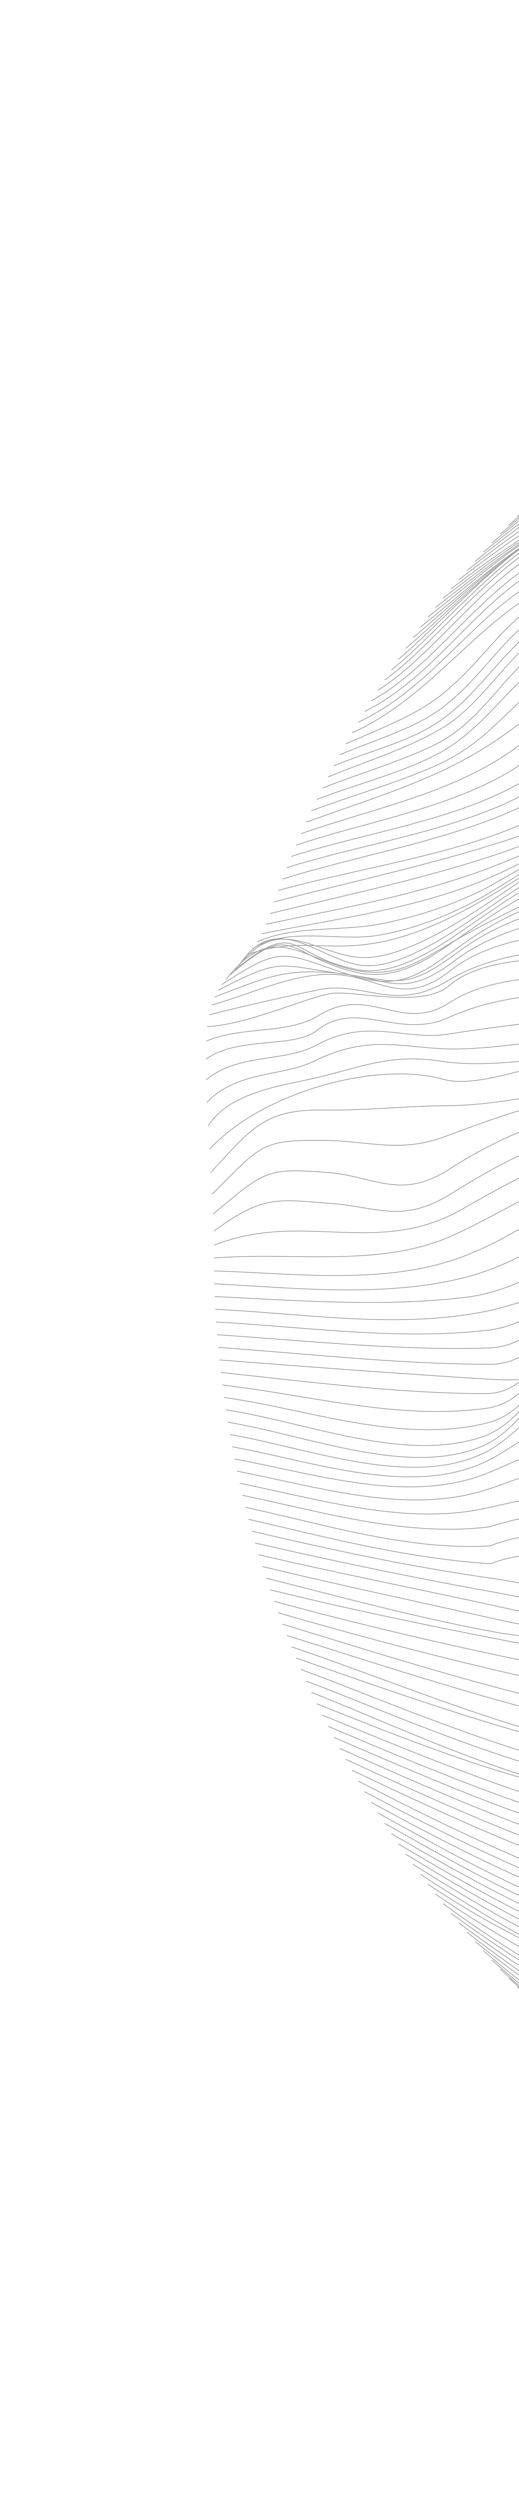 <svg width="133" height="640" viewBox="0 0 133 640" fill="none" xmlns="http://www.w3.org/2000/svg">
<g opacity="0.4">
<g clip-path="url(#clip0_1311_42043)">
<path d="M132.693 132.117C181.611 82.912 252.747 57.504 321.397 57.749C354.944 57.867 388.331 63.925 419.733 75.733C435.584 81.696 450.827 89.067 465.301 97.856C485.696 110.219 490.571 119.648 504.011 138.539" stroke="#191919" stroke-width="0.2" stroke-linecap="round" stroke-linejoin="round"/>
<path d="M130.464 134.379C158.379 110.101 189.483 90.357 223.253 77.024C254.624 64.629 287.968 55.979 321.739 56C356.171 56.021 391.744 64.523 424.203 77.952C438.72 83.957 452.8 91.136 466.229 99.307C474.421 104.299 483.381 109.216 489.813 116.405C496.555 123.947 498.688 133.579 506.261 140.789" stroke="#191919" stroke-width="0.2" stroke-linecap="round" stroke-linejoin="round"/>
<path d="M128.267 136.672C156.469 112.544 188.277 92.651 222.251 80.128C237.152 74.635 253.141 70.613 268.949 67.275C278.155 65.333 288.309 65.323 297.557 63.413C306.187 61.643 313.28 56.427 321.685 57.205C337.483 58.667 353.525 63.061 369.387 66.475C386.784 70.219 404.501 74.155 420.843 80.128C437.621 86.261 454.304 94.464 470.016 104.032C488.085 115.029 494.624 128.16 508.448 143.093" stroke="#191919" stroke-width="0.2" stroke-linecap="round" stroke-linejoin="round"/>
<path d="M126.091 138.976C154.613 114.976 186.987 95.328 221.216 83.243C236.267 77.931 252.48 74.208 268.416 70.571C277.653 68.459 288.501 68.885 297.323 66.773C306.912 64.469 310.582 56.928 321.6 58.101C329.632 58.955 337.814 64.917 345.782 66.773C353.515 68.576 362.283 68.757 369.867 69.931C387.243 72.629 405.248 77.323 421.888 83.243C438.87 89.291 455.691 97.344 471.595 106.805C489.291 117.333 495.776 132.299 510.646 145.408" stroke="#191919" stroke-width="0.2" stroke-linecap="round" stroke-linejoin="round"/>
<path d="M123.936 141.301C152.917 117.557 185.674 98.197 220.234 86.411C235.445 81.216 251.893 77.536 267.882 73.504C272.341 70.112 277.258 68.501 282.634 68.672C287.498 68 292.341 68.224 297.173 69.344C307.968 65.344 307.904 56.395 321.472 58.741C329.717 60.171 337.941 67.253 346.122 69.92C353.717 72.395 362.73 72.811 370.261 73.664C387.765 75.648 405.994 80.565 422.858 86.411C439.946 92.341 457.077 100.171 473.066 109.611C490.304 119.787 497.728 135.221 512.778 147.765" stroke="#191919" stroke-width="0.2" stroke-linecap="round" stroke-linejoin="round"/>
<path d="M121.824 143.637C151.147 120.021 184.363 101.461 219.275 89.589C234.774 84.32 251.328 80.096 267.339 75.275C271.552 70.592 276.512 68.704 282.219 69.611C287.168 69.653 292.128 69.685 297.078 69.696C308.47 64.939 306.763 56.149 321.334 59.595C329.856 61.611 338.091 68.928 346.454 72.864C354.016 76.416 362.955 77.152 370.635 77.632C388.363 78.72 406.699 83.808 423.819 89.6C440.982 95.413 458.496 102.987 474.496 112.469C491.179 122.368 500.022 137.835 514.891 150.133" stroke="#191919" stroke-width="0.2" stroke-linecap="round" stroke-linejoin="round"/>
<path d="M119.733 145.995C149.419 122.432 182.965 105.131 218.336 92.8C234.315 87.232 250.795 81.952 266.848 75.957C270.933 70.091 275.915 68.16 281.781 70.155C286.752 71.296 291.755 71.189 296.779 69.845C308.565 64.587 305.675 56.341 321.28 61.088C330.379 63.861 338.059 70.837 346.656 76.213C354.176 80.917 363.093 81.739 370.976 81.749C388.949 81.771 407.349 87.04 424.779 92.789C442.005 98.475 459.936 105.792 475.936 115.328C492.224 125.035 502.272 140.469 517.003 152.491" stroke="#191919" stroke-width="0.2" stroke-linecap="round" stroke-linejoin="round"/>
<path d="M117.664 148.363C147.733 124.768 181.557 108.448 217.387 96.043C225.227 93.333 233.579 91.36 241.739 89.184C253.44 86.059 257.856 81.845 266.379 75.808C275.339 69.461 286.901 74.56 296.437 70.539C307.947 65.696 306.059 56.747 321.259 62.805C330.283 66.4 339.381 73.589 346.645 80.224C353.376 86.368 363.435 86.304 371.275 85.995C389.707 85.291 407.904 90.304 425.685 96.032C442.987 101.611 461.28 108.683 477.323 118.229C493.419 127.808 504.341 143.125 519.051 154.88" stroke="#191919" stroke-width="0.2" stroke-linecap="round" stroke-linejoin="round"/>
<path d="M115.638 150.741C146.144 126.987 180.011 111.595 216.448 99.296C224.352 96.629 233.227 95.125 241.024 92.544C250.23 89.504 258.667 80.907 265.942 75.328C274.656 68.661 286.326 75.797 296.043 72.107C306.614 68.096 307.68 59.637 321.27 64.768C330.582 68.288 340.246 77.504 346.624 84.853C352.459 91.573 363.648 91.2 371.616 90.325C390.091 88.299 409.27 93.355 426.656 99.296C444.235 105.301 462.678 111.893 478.88 121.355C494.966 130.741 506.368 145.813 521.163 157.269" stroke="#191919" stroke-width="0.2" stroke-linecap="round" stroke-linejoin="round"/>
<path d="M113.643 153.056C130.411 140.16 143.04 130.656 162.827 123.424C180.608 116.928 197.643 108.491 215.541 102.603C223.435 100.011 233.035 99.211 240.341 95.947C250.059 91.605 257.344 81.024 265.493 75.157C274.155 68.917 286.005 76.064 295.776 75.2C305.067 74.379 310.016 62.773 321.344 67.125C331.979 71.2 339.371 81.867 346.539 90.176C352.235 96.768 364.149 95.637 371.904 94.752C390.944 92.587 409.493 96.597 427.552 102.613C445.28 108.512 463.893 114.955 480.331 124.213C496.704 133.429 508.128 148.491 523.371 159.52" stroke="#191919" stroke-width="0.2" stroke-linecap="round" stroke-linejoin="round"/>
<path d="M111.669 155.424C128.778 142.325 140.81 131.573 161.504 125.525C179.477 120.277 196.842 111.627 214.645 105.92C222.613 103.36 233.066 102.805 239.669 98.88C249.354 93.12 255.381 80.192 265.034 75.627C274.506 71.136 285.13 82.059 295.648 79.669C304.714 77.611 310.869 66.187 321.418 70.112C332.202 74.133 339.573 87.733 346.453 95.573C351.754 101.621 364.437 99.957 372.192 99.147C391.701 97.088 409.781 99.872 428.448 105.92C446.346 111.723 465.12 118.048 481.877 126.933C498.72 135.861 509.717 151.285 525.973 161.344" stroke="#191919" stroke-width="0.2" stroke-linecap="round" stroke-linejoin="round"/>
<path d="M109.717 157.899C126.815 144.64 139.05 131.904 160.223 127.371C178.186 123.531 196.01 114.816 213.77 109.269C222.111 106.667 232.522 105.877 239.007 101.237C248.159 94.688 254.367 79.808 264.575 77.205C274.367 74.709 284.33 88.096 295.658 85.035C305.301 82.421 309.429 69.397 321.482 74.411C331.893 78.741 339.658 94.101 346.645 100.725C352.127 105.92 364.437 104.149 372.479 103.488C392.437 101.845 410.037 103.179 429.311 109.259C447.402 114.965 466.367 121.163 483.519 129.536C501.002 138.069 511.178 154.165 528.831 162.891" stroke="#191919" stroke-width="0.2" stroke-linecap="round" stroke-linejoin="round"/>
<path d="M107.797 160.491C124.864 146.901 138.144 132.971 159.018 128.672C176.917 124.981 194.858 118.176 212.917 112.651C222.005 109.867 231.818 108.661 238.368 103.136C246.549 96.224 254.08 80.907 264.213 80.533C273.696 80.192 285.162 97.12 295.669 89.568C302.666 84.533 311.349 74.208 321.6 79.744C331.37 85.013 339.253 99.275 346.741 105.163C352.608 109.771 364.725 108.075 372.8 107.733C393.29 106.891 410.208 106.507 430.186 112.64C448.448 118.251 467.946 124.053 485.429 131.904C503.744 140.128 512.512 156.949 531.861 164.299" stroke="#191919" stroke-width="0.2" stroke-linecap="round" stroke-linejoin="round"/>
<path d="M105.898 163.179C122.186 149.643 137.888 132.501 157.909 129.504C176.522 126.709 193.205 121.995 212.032 116.021C221.973 112.864 230.773 110.816 237.685 104.213C244.949 97.28 253.002 83.552 263.914 85.557C273.834 87.371 284.65 106.059 295.594 92.523C301.632 85.056 312.224 79.136 321.61 85.739C331.2 92.491 336.48 104.896 346.869 109.301C354.016 112.331 364.704 111.637 373.141 111.776C394.09 112.128 410.346 109.835 431.061 116.011C449.472 121.504 469.888 126.528 487.541 134.016C506.613 142.101 513.749 159.424 534.89 165.643" stroke="#191919" stroke-width="0.2" stroke-linecap="round" stroke-linejoin="round"/>
<path d="M104.032 165.941C119.606 152.725 137.835 131.701 157.131 130.037C165.59 129.312 171.734 132.117 180.747 129.749C190.934 127.072 201.28 122.453 211.222 119.445C220.054 116.768 230.806 111.456 237.046 104.885C243.734 97.856 252.608 86.773 263.467 90.741C275.467 95.136 283.552 110.656 295.499 94.304C302.112 85.248 313.792 85.248 321.568 92.8C328.587 99.616 337.014 111.691 347.051 113.077C355.008 114.176 365.024 114.987 373.504 115.616C394.208 117.141 410.731 113.333 431.894 119.435C450.379 124.757 472.267 128.651 489.803 135.957C509.28 144.075 515.222 161.344 537.824 167.083" stroke="#191919" stroke-width="0.2" stroke-linecap="round" stroke-linejoin="round"/>
<path d="M102.187 168.725C116 157.184 138.528 129.568 156.075 130.699C165.76 131.317 170.069 135.328 179.733 133.493C189.685 131.595 200.885 126.08 210.389 122.901C219.744 119.765 229.739 112.864 236.363 105.781C242.997 98.688 252.619 90.496 262.784 94.976C275.68 100.661 282.965 110.325 295.104 95.712C303.499 85.6 314.688 94.069 321.408 100.939C329.056 108.747 334.987 113.739 346.048 115.701C356.139 117.504 365.173 116.619 373.867 119.019C390.357 123.573 411.317 117.035 432.672 122.891C440.981 125.163 449.333 127.488 457.579 130.069C468.789 133.568 481.536 133.248 492.085 137.781C501.568 141.856 503.573 146.635 510.848 153.941C520.085 163.221 527.285 165.397 540.533 168.747" stroke="#191919" stroke-width="0.2" stroke-linecap="round" stroke-linejoin="round"/>
<path d="M100.384 171.445C114.741 160.149 136.554 131.189 155.402 132.235C165.152 132.779 169.6 138.176 179.232 137.141C188.981 136.107 201.12 129.92 209.61 126.368C225.866 119.563 240.949 90.123 262.176 98.645C266.24 105.259 271.68 108.235 278.506 107.552C286.165 109.355 291.573 105.6 294.752 96.288C305.642 89.867 314.933 102.336 321.152 108.661C328.746 116.384 334.965 118.891 346.432 119.179C357.205 119.456 365.322 118.421 374.293 121.931C388.512 127.488 412.299 121.045 433.483 126.357C441.856 128.459 450.24 130.688 458.57 133.013C470.197 136.256 483.701 134.571 494.347 139.531C503.605 143.84 505.152 149.44 512.533 156.48C521.397 164.939 531.018 167.2 542.986 170.677" stroke="#191919" stroke-width="0.2" stroke-linecap="round" stroke-linejoin="round"/>
<path d="M98.624 174.027C114.496 162.763 133.472 134.08 154.336 133.877C163.861 133.781 168.811 139.595 178.336 139.563C188.427 139.541 200.096 133.515 208.821 129.867C225.611 122.848 239.957 94.475 261.728 101.877C266.197 107.776 271.648 110.037 278.069 108.661C285.707 109.525 291.168 105.632 294.453 96.96C306.571 95.723 313.899 107.851 321.216 115.093C337.013 130.731 358.005 119.232 374.773 124.043C390.816 128.64 413.568 125.717 434.251 129.856C444.523 131.915 454.784 135.093 465.109 136.96C475.541 138.837 487.573 135.915 496.939 140.779C505.824 145.387 507.083 153.312 514.891 159.808C523.531 166.987 535.339 167.68 545.024 172.992" stroke="#191919" stroke-width="0.2" stroke-linecap="round" stroke-linejoin="round"/>
<path d="M96.886 176.693C114.784 165.429 130.507 137.771 153.227 135.904C163.083 135.093 167.52 140.491 177.451 141.557C188.182 142.709 198.368 137.355 208.064 133.376C225.494 126.24 239.403 99.787 261.419 104.768C266.176 109.6 271.606 111.445 277.718 110.283C284.747 111.157 290.07 107.883 293.686 100.448C305.483 102.709 312.352 113.248 321.206 120.117C330.294 127.157 337.312 124.725 347.318 122.464C360.427 119.509 363.296 121.237 375.35 125.365C391.115 130.773 414.966 129.856 434.944 133.088C444.726 134.667 451.595 133.963 461.44 138.688C470.315 142.944 483.414 143.04 492.843 143.531C504.512 144.149 506.87 156.267 515.275 162.592C524.47 169.515 537.014 169.387 546.902 175.435" stroke="#191919" stroke-width="0.2" stroke-linecap="round" stroke-linejoin="round"/>
<path d="M95.179 179.392C115.232 168.341 127.968 141.984 152.085 138.389C162.635 136.821 166.219 141.141 176.565 143.232C188.053 145.557 196.117 141.387 207.285 136.917C225.024 129.813 239.189 104.811 261.099 107.2C265.781 112.395 271.253 114.411 277.493 113.248C283.701 113.899 289.056 111.68 293.536 106.592C304.235 110.005 311.755 118.773 321.28 124.256C331.04 129.867 338.027 125.76 347.851 123.371C360.277 120.352 364.053 121.931 375.968 126.165C392.747 132.117 415.765 132.672 435.541 134.709C438.997 133.888 442.443 133.067 445.899 132.256C451.509 134.997 457.067 138.293 462.325 141.195C471.381 146.187 484.928 145.419 494.155 146.645C504 147.947 508.448 159.285 516.864 164.736C526.475 170.965 538.603 172.011 548.736 177.899" stroke="#191919" stroke-width="0.2" stroke-linecap="round" stroke-linejoin="round"/>
<path d="M93.504 182.112C115.168 171.371 125.845 146.069 150.389 140.715C161.355 138.325 164.768 141.088 175.115 143.723C187.445 146.869 193.163 144.459 206.56 140.48C215.893 137.707 226.517 132.384 233.739 126.037C241.397 119.296 249.643 110.421 260.864 110.411C265.163 117.28 270.677 119.829 277.387 118.059C282.912 117.899 288.277 116.8 293.483 114.784C303.04 118.677 311.488 125.056 321.515 127.733C341.259 133.013 357.643 117.92 376.629 126.613C384.672 130.293 395.008 132.629 404.075 134.091C409.504 134.965 414.955 135.947 420.352 137.045C425.749 138.997 431.008 138.283 436.117 134.88C439.627 134.133 443.136 133.397 446.645 132.651C452.011 136.459 457.365 140.299 463.179 143.413C472.395 148.352 485.6 148.544 494.987 150.101C504.117 151.616 510.475 161.803 518.965 166.517C529.323 172.267 540.299 173.483 550.603 180.288" stroke="#191919" stroke-width="0.2" stroke-linecap="round" stroke-linejoin="round"/>
<path d="M91.861 184.853C114.571 174.219 124.757 150.304 149.205 143.563C160.352 140.491 163.925 141.632 174.251 144.469C187.371 148.064 191.221 147.904 205.845 144.075C215.051 141.664 226.069 137.515 233.451 131.669C241.344 125.408 249.44 116.533 260.555 116.299C264.779 124.288 270.347 126.933 277.259 124.235C282.592 122.923 288.021 122.571 293.536 123.189C303.691 125.909 311.253 131.936 321.547 131.339C339.947 130.272 357.877 122.112 377.28 127.04C386.069 129.269 395.573 136.331 404.576 137.835C409.952 138.731 415.467 139.712 420.928 140.512C427.157 142.72 432.427 140.651 436.715 134.293C454.272 131.232 478.784 148.811 495.723 153.547C504.864 156.107 512.256 164.075 520.949 168.267C531.861 173.536 542.027 175.531 552.437 182.72" stroke="#191919" stroke-width="0.2" stroke-linecap="round" stroke-linejoin="round"/>
<path d="M90.251 187.616C113.238 177.088 124.235 154.805 147.84 146.731C158.539 143.072 163.104 142.528 173.195 145.237C187.403 149.056 189.046 151.851 205.163 147.691C215.232 145.088 224.886 143.136 232.96 137.504C240.928 131.947 249.184 123.093 260.16 124.459C264.768 132.672 270.422 134.923 277.131 131.2C282.368 128.789 287.819 128.597 293.472 130.635C303.648 132.885 311.392 137.707 321.6 134.699C341.206 128.917 359.36 124.469 377.92 127.648C386.955 129.195 394.891 138.645 405.088 141.472C410.475 143.733 415.958 143.861 421.451 142.827C428.342 143.168 433.664 139.904 437.43 133.035C448.747 132.981 456.758 142.56 464.918 148.096C473.163 153.696 486.699 155.104 496.576 156.64C512.363 159.104 541.76 174.677 554.272 185.077" stroke="#191919" stroke-width="0.2" stroke-linecap="round" stroke-linejoin="round"/>
<path d="M88.672 190.4C96.971 186.677 106.805 183.168 113.877 177.28C126.272 166.955 130.197 156.171 146.699 149.675C156.427 145.845 162.72 144.053 172.352 146.315C187.232 149.813 187.605 155.093 204.48 151.339C214.325 149.141 224.224 147.872 232.395 143.04C240.512 138.24 249.269 130.336 259.776 133.12C264.779 140.352 270.453 142.101 276.789 138.379C282.037 135.819 287.552 135.477 293.333 137.355C302.613 137.408 312.672 141.579 321.664 137.461C341.344 128.448 360.885 126.56 378.475 128.789C387.456 129.931 394.816 141.803 405.557 145.077C411.52 149.056 417.013 148.235 421.931 144.427C428.277 141.739 433.717 137.696 438.251 132.309C449.867 134.475 457.099 144.992 465.781 151.029C474.347 156.981 486.827 158.773 497.579 159.445C515.541 160.565 542.56 176.459 556.064 187.456" stroke="#191919" stroke-width="0.2" stroke-linecap="round" stroke-linejoin="round"/>
<path d="M87.125 193.205C95.093 189.739 105.386 186.859 112.458 181.803C125.066 172.8 130.144 159.371 145.61 152.864C169.461 142.827 182.421 158.581 203.786 154.987C213.066 153.419 222.72 151.605 231.882 147.904C243.338 143.275 247.562 139.424 259.381 141.237C279.701 144.352 305.525 147.072 321.749 140.16C331.061 136.192 338.464 130.827 350.432 130.56C360.245 130.347 371.402 129.813 378.986 130.688C387.37 131.659 394.773 145.696 406.058 148.789C413.024 153.803 418.549 151.755 422.442 145.643C427.04 140.576 432.629 136.885 439.2 134.581C450.24 136.843 459.136 148.16 466.741 154.827C475.253 162.293 488.554 160.64 498.848 161.856C518.752 164.213 541.248 176.235 557.888 189.803" stroke="#191919" stroke-width="0.2" stroke-linecap="round" stroke-linejoin="round"/>
<path d="M85.61 196.032C93.632 192.64 103.754 190.155 111.125 185.6C124.138 177.557 130.208 162.688 144.576 156.32C152.266 152.917 162.346 149.632 170.773 150.251C183.861 151.211 190.069 160.032 203.146 158.667C211.712 157.771 222.09 155.563 231.317 152.757C242.645 149.312 248.149 148.555 259.082 148.277C280 147.744 305.941 150.987 321.802 143.243C340.234 134.24 362.602 131.275 379.36 133.675C387.893 134.891 394.368 151.125 406.485 152.704C413.962 155.488 419.477 152.011 422.922 145.643C426.4 139.211 432.608 136.181 439.893 137.611C451.914 139.957 459.178 151.957 467.488 159.68C476.032 167.616 489.952 163.563 500.266 163.936C521.824 164.725 542.57 177.867 559.68 192.096" stroke="#191919" stroke-width="0.2" stroke-linecap="round" stroke-linejoin="round"/>
<path d="M84.128 198.869C93.525 194.997 103.936 191.819 112.789 186.699C124.608 179.872 130.496 165.995 142.795 159.68C150.507 155.723 163.744 151.936 172.075 152.981C183.189 154.368 188.405 162.688 200.757 162.848C218.133 163.072 237.333 156.448 254.795 154.539C276.832 152.128 305.141 155.477 321.824 146.965C339.2 138.101 362.987 133.141 379.637 137.941C387.925 140.331 396.821 158.571 406.923 156.715C417.397 154.795 428.032 138.421 440.587 141.024C452.256 143.445 459.691 157.44 468.203 164.843C476.907 172.416 491.339 166.091 501.867 165.696C524.405 164.843 544.395 179.872 561.483 194.368" stroke="#191919" stroke-width="0.2" stroke-linecap="round" stroke-linejoin="round"/>
<path d="M82.678 201.739C92 198.016 102.475 195.051 111.51 190.613C124.235 184.363 129.963 170.581 141.707 163.669C149.195 159.264 162.848 155.605 171.19 156.48C182.016 157.611 188.352 166.208 200.022 166.645C217.323 167.296 236.95 160.501 254.336 158.635C276.555 156.256 304.843 159.531 321.792 151.435C337.856 143.755 363.542 134.581 379.819 143.253C387.211 147.189 397.44 164.213 407.286 160.363C417.579 156.341 428.427 140.544 441.206 144.779C452.939 148.672 459.232 163.893 469.024 170.112C478.592 176.181 492.651 168.341 503.627 167.243C526.902 164.917 546.379 182.197 563.264 196.544" stroke="#191919" stroke-width="0.2" stroke-linecap="round" stroke-linejoin="round"/>
<path d="M81.269 204.619C90.912 200.896 101.515 198.251 110.742 193.739C124.128 187.211 129.291 175.733 141.579 167.744C163.168 153.685 183.318 169.867 201.312 169.877C217.174 169.888 239.606 165.269 258.123 160.331C278.806 154.816 304.608 164.341 321.718 156.48C340.971 147.627 362.944 138.571 379.947 149.269C386.763 153.557 397.387 167.477 407.52 161.621C417.035 156.117 428.704 140.981 441.782 148.523C453.43 155.232 459.03 170.763 469.867 175.029C480.064 179.04 493.91 170.123 505.526 168.533C529.419 165.259 547.734 184.501 564.95 198.315" stroke="#191919" stroke-width="0.2" stroke-linecap="round" stroke-linejoin="round"/>
<path d="M79.883 207.52C89.696 203.851 99.957 200.939 109.589 196.917C124.555 190.667 127.317 183.755 140.501 173.419C160.992 157.365 181.92 173.835 200.725 173.632C217.013 173.461 240.064 168.544 257.675 161.269C268.918 156.619 281.344 161.749 292.576 163.605C301.376 165.056 312.864 165.451 321.622 161.813C342.752 153.024 361.984 141.557 380.032 155.755C387.467 161.6 398.155 169.28 407.755 161.237C417.131 153.376 431.04 144.213 442.358 152.288C452.224 159.328 459.414 176.096 471.03 178.432C482.208 180.683 495.52 171.456 507.584 169.643C531.915 165.984 548.363 186.795 566.56 199.787" stroke="#191919" stroke-width="0.2" stroke-linecap="round" stroke-linejoin="round"/>
<path d="M78.539 210.443C102.976 201.632 120.15 197.365 139.339 179.936C159.755 161.397 178.923 178.688 200.16 177.397C208.651 176.885 219.606 174.261 228.8 173.077C238.507 171.829 249.078 165.664 257.248 161.28C268.342 155.328 281.334 164.768 292.512 167.456C300.939 169.483 313.558 168.928 321.568 166.88C343.904 161.163 360.992 144.736 380.139 162.421C387.488 169.205 401.376 166.891 408.054 160.437C416.459 152.32 433.206 149.899 442.944 157.227C452.118 164.128 459.755 181.312 472.406 180.907C484.438 180.512 497.558 172.171 509.846 170.56C534.646 167.307 548.224 189.259 568.139 201.024" stroke="#191919" stroke-width="0.2" stroke-linecap="round" stroke-linejoin="round"/>
<path d="M77.227 213.387C99.093 205.771 121.077 202.261 138.272 186.485C146.88 178.592 150.72 172.416 163.2 174.421C177.813 176.768 185.291 182.827 199.616 181.227C208.608 180.224 218.955 178.976 228.395 177.024C234.443 176.693 240.171 175.072 245.6 172.16C249.397 168.299 253.205 164.448 257.003 160.587C270.059 156.448 281.227 166.731 292.48 170.624C300.629 173.451 313.365 171.925 321.557 171.179C331.467 170.272 341.099 162.613 351.499 160.416C364.16 157.739 368.565 161.216 380.213 169.067C385.696 173.749 391.349 173.952 397.003 172.288C400.832 168.032 404.651 163.776 408.48 159.52C420.096 153.824 433.845 156.725 443.488 164.907C447.296 170.581 451.115 176.245 454.923 181.92C460.469 184.021 466.635 184.704 473.952 183.061C486.784 179.499 499.787 172.875 512.096 171.573C536.661 168.971 548.501 191.744 569.685 202.155" stroke="#191919" stroke-width="0.2" stroke-linecap="round" stroke-linejoin="round"/>
<path d="M75.946 216.341C95.808 209.653 120.65 206.187 137.248 192.917C146.368 185.632 149.344 177.952 162.357 179.904C178.186 182.283 182.666 187.552 199.093 185.056C208.33 183.648 219.818 184.032 228 180.971C239.136 176.8 246.389 163.435 256.8 160.011C268.074 156.299 281.664 168.619 292.522 173.301C300.874 176.896 312.394 174.869 321.546 175.285C332.512 175.787 340.821 169.835 351.381 167.915C363.648 165.696 368.405 168.768 380.288 175.328C386.058 179.936 391.722 177.515 396.928 173.611C400.949 168.917 404.97 164.235 408.992 159.541C422.816 156.043 435.52 164.139 444.01 174.005C451.776 183.029 463.541 189.323 475.648 184.885C488.266 180.256 501.792 173.845 514.165 172.832C537.93 170.891 549.92 193.675 571.221 203.211" stroke="#191919" stroke-width="0.2" stroke-linecap="round" stroke-linejoin="round"/>
<path d="M74.752 219.221C93.835 213.003 119.36 209.707 136.331 198.571C145.611 192.48 148.864 183.787 161.589 185.173C177.611 186.912 181.728 191.456 198.613 188.811C207.851 187.371 219.989 188.171 227.616 184.512C238.709 179.2 245.653 164.128 256.64 160.949C268.128 157.621 281.536 170.677 292.48 176.149C301.163 180.491 312.288 178.56 321.557 179.307C333.344 180.256 340.672 175.979 352.437 175.317C362.837 174.731 372.171 181.333 380.395 180.768C389.675 180.128 399.701 167.381 409.376 163.392C423.04 157.76 435.52 173.931 444.491 182.987C462.72 201.376 496.213 175.477 515.915 174.485C538.688 173.333 552.085 194.688 572.715 204.288" stroke="#191919" stroke-width="0.2" stroke-linecap="round" stroke-linejoin="round"/>
<path d="M73.578 222.112C92.287 216.139 116.714 212.736 134.058 203.456C142.485 198.955 148.031 188.341 159.093 188.512C172.863 188.725 180.757 194.101 195.242 193.056C204.469 192.395 216.863 192.949 225.066 188.971C235.786 183.765 244.277 171.04 254.965 166.027C264.607 161.504 277.151 168.597 285.674 174.507C296.042 181.685 309.706 183.008 321.546 183.349C331.413 183.637 341.887 181.931 352.117 181.739C362.559 181.547 372.853 186.357 381.983 185.557C391.733 184.704 401.567 173.504 411.53 169.696C424.917 164.576 433.365 179.157 441.909 187.147C463.829 207.637 497.173 174.197 522.175 176.416C542.197 178.197 556.97 196.459 574.229 205.515" stroke="#191919" stroke-width="0.2" stroke-linecap="round" stroke-linejoin="round"/>
<path d="M72.448 225.024C91.723 218.987 115.083 215.179 133.344 206.635C141.59 202.784 148.438 193.024 158.571 192.896C170.667 192.747 182.07 196.971 194.71 196.651C203.947 196.416 216.448 196.341 224.651 192.245C235.723 186.709 242.582 172.779 254.774 168.757C265.387 165.248 276.875 171.573 285.302 178.336C295.392 186.443 309.067 187.605 321.547 187.424C340.064 187.147 364.939 193.963 382.304 190.059C393.088 187.637 401.6 178.155 411.808 175.051C426.272 170.656 431.979 188.309 442.347 194.731C467.254 210.165 498.539 174.123 523.328 179.232C541.867 183.051 558.326 196.821 575.787 206.955" stroke="#191919" stroke-width="0.2" stroke-linecap="round" stroke-linejoin="round"/>
<path d="M71.35 227.947C91.616 222.357 114.795 219.008 132.203 211.637C142.56 207.253 150.315 199.061 162.699 197.707C171.648 196.725 184.971 199.424 194.027 199.872C203.35 200.341 216.438 198.773 224.214 193.557C234.102 186.933 242.294 175.669 254.635 172.693C266.112 169.931 276.598 176.363 284.928 183.488C294.795 191.925 309.142 191.616 321.536 191.509C341.163 191.339 363.659 198.656 382.71 195.36C393.291 193.525 401.632 185.003 412 181.237C418.731 175.371 424.982 177.301 430.731 187.008C434.742 191.264 438.667 195.659 442.752 199.765C471.99 207.189 496.384 175.2 524.096 182.571C540.918 187.04 563.264 196.693 577.216 208.619" stroke="#191919" stroke-width="0.2" stroke-linecap="round" stroke-linejoin="round"/>
<path d="M70.282 230.88C90.709 225.525 111.338 221.184 131.317 214.624C142.805 210.848 149.706 201.184 161.962 200.309C171.338 199.648 183.968 201.205 193.205 202.709C203.061 204.32 216.618 200.544 223.808 193.792C232.32 185.792 242.197 177.931 254.432 176.693C265.12 175.616 277.173 183.936 284.65 189.813C294.272 197.376 309.301 196.107 321.557 195.584C331.562 195.157 342.325 195.253 352.117 195.915C362.24 196.597 373.034 201.664 382.901 201.451C393.418 201.227 401.92 191.584 412.341 188.224C419.616 182.688 425.877 185.323 431.125 196.117C435.146 198.603 438.858 201.643 443.381 203.243C471.189 203.744 497.365 178.336 524.821 186.016C539.328 190.08 568.021 197.824 578.464 210.283" stroke="#191919" stroke-width="0.2" stroke-linecap="round" stroke-linejoin="round"/>
<path d="M69.259 233.845C89.888 228.832 110.656 224.544 130.421 217.643C141.44 213.792 149.333 204.128 161.056 202.571C170.24 201.355 183.435 203.189 192.277 205.237C203.765 207.904 215.669 202.88 223.499 194.347C231.371 185.76 242.656 179.808 254.229 180.757C266.187 181.739 274.859 192.555 284.661 197.451C295.275 202.752 309.451 200.309 321.547 199.733C331.563 199.253 342.507 198.912 352.181 200.235C362.389 201.632 373.184 208.021 382.88 208.32C393.301 208.64 403.008 196.683 412.917 195.712C423.285 194.699 433.451 206.549 444.213 206.315C469.355 205.76 497.355 186.581 524.907 190.72C539.168 192.864 570.581 199.232 579.456 211.925" stroke="#191919" stroke-width="0.2" stroke-linecap="round" stroke-linejoin="round"/>
<path d="M68.213 236.608C89.109 232.16 109.802 228.64 129.472 220.597C153.546 210.752 163.53 199.264 191.221 207.467C203.36 211.061 215.072 204.107 223.264 195.616C230.389 188.235 244.01 183.019 254.069 184.864C266.666 187.179 273.781 200.395 284.661 204.213C295.488 208.011 309.408 204.629 321.557 203.883C331.562 203.275 342.837 202.517 352.277 204.363C362.57 206.379 372.949 214.816 382.805 215.371C393.173 215.957 403.264 204.149 413.461 203.285C423.424 202.443 434.538 211.04 445.269 208.971C470.944 204.011 497.824 188.469 525.824 193.088C540.469 195.509 571.733 199.904 580.202 213.483" stroke="#191919" stroke-width="0.2" stroke-linecap="round" stroke-linejoin="round"/>
<path d="M67.125 239.04C88.394 234.709 109.258 232.373 128.448 223.36C150.752 212.875 163.424 200.128 190.026 209.408C202.581 213.781 214.197 206.389 223.029 198.315C231.125 190.912 243.765 187.125 254.144 190.453C265.28 194.027 273.482 205.76 284.597 208.704C295.904 211.701 309.322 208.811 321.557 208.053C331.541 207.435 342.997 206.379 352.362 208.544C362.73 210.944 372.981 219.307 383.125 220.523C393.461 221.76 403.861 211.541 413.941 210.4C423.882 209.28 436.074 213.365 446.506 211.296C472.33 206.176 498.656 191.776 526.464 196.544C542.24 199.253 571.637 200.032 580.725 215.019" stroke="#191919" stroke-width="0.2" stroke-linecap="round" stroke-linejoin="round"/>
<path d="M65.994 241.088C75.317 236.864 87.658 238.475 97.589 236.512C107.893 234.464 118.346 230.997 127.349 225.835C148.938 213.44 162.879 204.203 188.799 211.147C201.791 214.624 213.13 211.957 222.858 202.901C230.826 195.477 243.615 191.861 253.813 196.16C264.255 200.565 272.885 212.011 284.49 212.875C296.213 213.749 309.279 212.875 321.546 212.256C331.423 211.755 343.05 210.997 352.447 213.451C362.709 216.128 373.087 223.2 383.274 224.661C393.599 226.144 404.309 217.931 414.293 216.587C424.543 215.2 437.322 216.48 447.914 213.419C473.578 206.016 499.413 194.624 527.103 199.819C545.386 203.253 570.026 199.371 581.034 216.608" stroke="#191919" stroke-width="0.2" stroke-linecap="round" stroke-linejoin="round"/>
<path d="M64.832 242.805C73.888 237.12 86.688 241.088 96.736 239.467C106.923 237.813 117.675 233.344 126.272 228.064C146.987 215.339 162.357 203.413 187.659 212.843C199.125 217.12 213.248 217.92 222.699 209.525C230.997 202.144 242.987 196.693 253.568 202.293C263.435 207.509 272.405 217.152 284.416 217.056C296.619 216.949 309.419 216.864 321.557 216.459C331.349 216.128 343.275 215.819 352.544 218.795C362.368 221.941 373.248 227.925 383.424 228.789C393.877 229.675 404.384 222.603 414.539 221.483C425.909 220.224 438.411 219.179 449.397 215.712C474.123 207.904 500.235 197.92 527.701 202.965C539.808 205.184 547.947 203.947 558.912 204.757C569.675 205.547 574.187 207.787 581.173 218.336" stroke="#191919" stroke-width="0.2" stroke-linecap="round" stroke-linejoin="round"/>
<path d="M63.648 244.299C75.338 240.128 83.103 243.36 94.944 241.621C105.375 240.096 115.103 235.392 123.775 230.432C143.573 219.104 157.738 204.661 182.527 212.843C195.338 217.077 214.474 223.531 226.357 213.291C233.866 206.816 240.874 202.315 251.935 208.171C256.042 216.917 262.293 221.12 270.677 220.768C277.002 221.803 283.37 221.909 289.77 221.099C300.351 220.789 310.965 220.672 321.557 220.693C343.487 220.736 364.245 234.613 385.077 233.035C395.658 232.235 405.909 225.728 416.767 224.459C430.346 222.869 442.613 221.333 454.986 216.352C478.463 206.901 503.573 202.101 529.695 206.741C553.493 210.965 565.269 196.747 581.173 220.437" stroke="#191919" stroke-width="0.2" stroke-linecap="round" stroke-linejoin="round"/>
<path d="M62.485 245.76C72.544 233.856 82.731 245.653 94.187 245.131C103.403 244.715 115.413 237.461 122.645 232.768C141.664 220.437 157.504 206.357 181.312 214.731C194.389 219.328 213.504 229.099 226.144 220.085C235.52 213.397 239.957 209.419 251.488 216.309C263.051 223.221 276.352 225.973 289.696 225.344C300.16 224.853 311.179 225.269 321.547 224.96C331.467 224.661 344.395 225.835 353.451 230.496C362.347 235.072 375.605 238.976 385.205 237.163C395.403 235.232 406.251 229.003 417.024 228.949C430.464 228.875 444.107 224.896 456.352 219.04C479.957 207.744 504.48 205.589 530.219 209.973C555.435 214.272 564.299 195.093 581.141 223.264" stroke="#191919" stroke-width="0.2" stroke-linecap="round" stroke-linejoin="round"/>
<path d="M61.322 247.072C70.826 232.352 82.037 246.133 93.13 247.179C102.08 248.032 114.869 239.413 121.504 234.944C139.754 222.645 157.13 208.939 180.106 216.715C194.069 221.44 211.125 232.16 225.909 226.699C237.632 222.357 239.221 220.224 251.242 225.088C273.44 234.069 298.666 228.725 321.536 229.205C342.901 229.653 364.469 245.387 385.333 240.64C394.997 238.443 406.762 233.269 417.397 234.539C431.84 236.267 445.514 228.459 457.461 222.368C480.544 210.592 509.237 206.251 530.72 213.365C536.384 215.243 542.698 216.427 547.797 212.768C551.893 210.912 555.712 208.587 559.274 205.824C568.896 205.44 577.152 221.237 581.216 227.104" stroke="#191919" stroke-width="0.2" stroke-linecap="round" stroke-linejoin="round"/>
<path d="M60.182 248.299C77.056 234.539 73.718 245.077 91.958 248.277C101.824 250.005 113.046 241.984 120.406 236.917C138.08 224.747 156.747 211.712 179.062 218.709C193.846 223.349 209.312 232.661 225.366 232.235C238.923 231.872 238.827 230.251 251.19 233.376C274.038 239.157 298.848 233.141 321.558 233.493C342.816 233.824 364.032 249.152 385.483 243.659C395.904 240.992 407.179 239.339 417.739 241.077C432.352 243.488 445.206 232.864 458.336 227.115C483.808 215.957 506.059 210.581 531.211 216.896C544.171 220.149 548.011 208.043 559.147 209.195C568.544 210.165 577.312 224.917 581.44 232.075" stroke="#191919" stroke-width="0.2" stroke-linecap="round" stroke-linejoin="round"/>
<path d="M59.062 249.493C75.478 235.499 72.747 244.224 90.677 248.779C101.899 251.627 110.432 245.067 119.318 238.912C136.758 226.837 156.438 215.157 178.176 220.832C193.75 224.896 208.448 233.664 224.523 236.533C237.131 238.795 240.203 238.123 251.104 239.435C274.4 242.24 298.795 239.925 321.558 237.792C331.531 236.853 344.854 238.624 353.739 243.872C362.454 249.024 376.15 249.909 385.611 246.475C389.558 244.075 393.824 242.581 398.4 241.995C405.728 238.709 412.064 241.013 417.92 247.979C432.747 248.437 446.23 238.805 459.019 233.269C470.923 228.117 480.278 220.48 493.686 218.325C505.92 216.363 519.595 218.56 531.691 220.331C543.851 222.112 548.566 209.376 558.923 212.565C569.088 215.691 576.736 230.4 581.835 238.325" stroke="#191919" stroke-width="0.2" stroke-linecap="round" stroke-linejoin="round"/>
<path d="M57.974 250.699C68.864 236.587 76.022 244.085 88.107 247.659C102.187 251.819 108.523 244.971 120.715 238.475C138.144 229.184 157.227 219.573 177.387 223.285C203.531 228.107 227.318 244.523 254.422 244.971C276.715 245.344 300.032 244.885 321.494 241.515C332.203 239.829 344.246 237.771 353.856 245.035C363.051 251.979 374.998 252.352 385.696 248.864C389.408 245.205 393.696 244.171 398.507 245.888C406.006 245.685 412.48 248.555 417.952 254.432C433.472 253.888 446.208 246.293 459.296 240.747C471.339 235.637 479.926 224.981 493.654 221.813C505.494 219.083 521.952 223.723 532.032 223.648C541.984 223.573 547.499 211.584 558.528 216.373C568.886 220.864 577.067 236.928 582.315 245.397" stroke="#191919" stroke-width="0.2" stroke-linecap="round" stroke-linejoin="round"/>
<path d="M56.949 252C72.651 241.675 72.448 243.979 89.088 249.397C102.165 253.664 106.859 250.229 118.432 241.824C135.691 229.291 159.232 222.987 180.181 227.029C205.483 231.915 229.003 249.141 255.68 247.744C277.536 246.603 300.075 252.075 321.483 246.144C333.408 242.848 333.973 234.037 348.235 241.259C353.547 247.637 360.053 252 367.733 254.325C374.688 259.04 381.237 257.483 387.403 249.643C399.296 247.072 404.448 256.608 413.696 258.784C427.189 261.952 442.123 256.512 454.453 251.349C468.064 245.664 476.832 233.984 490.507 228.021C502.133 222.944 520.875 227.808 530.613 226.88C541.248 225.856 544.939 213.792 557.547 220.619C568.576 226.592 577.173 243.157 582.901 252.907" stroke="#191919" stroke-width="0.2" stroke-linecap="round" stroke-linejoin="round"/>
<path d="M55.989 253.472C72.448 244.949 71.029 247.051 87.829 249.312C101.568 251.168 103.893 253.803 117.44 243.691C133.941 231.371 158.848 227.029 179.552 229.952C205.589 233.632 228.341 252.16 255.595 252.043C276.971 251.947 303.019 258.133 321.333 247.829C329.216 243.392 338.699 232.917 348.267 242.048C353.621 248.523 360.171 253.035 367.915 255.573C374.539 260.235 381.077 259.157 387.52 252.32C396.629 252 406.08 262.432 413.867 263.893C426.133 266.187 442.325 265.44 453.963 259.595C458.752 257.184 466.251 255.989 471.104 252.971C478.944 248.096 482.272 238.293 490.176 233.536C502.091 226.379 520.619 232.341 530.496 229.216C540.811 225.952 545.067 216.672 557.045 225.589C568.395 234.048 576.459 248.917 583.531 260.469" stroke="#191919" stroke-width="0.2" stroke-linecap="round" stroke-linejoin="round"/>
<path d="M55.114 255.189C68.17 250.24 72.725 247.883 86.24 249.109C99.253 250.293 103.114 256.117 116.469 245.973C132 234.176 158.272 231.563 179.072 233.269C205.706 235.456 228.672 253.845 255.466 256.245C276.629 258.144 303.733 261.195 321.162 247.829C329.621 241.344 338.08 233.195 348.224 242.859C353.653 249.344 360.245 253.92 368.01 256.587C374.133 260.736 380.661 260.715 387.605 256.533C396.149 257.707 405.749 267.371 413.994 268.117C424.554 269.067 443.861 271.765 453.77 266.048C458.41 263.371 465.93 262.123 470.89 259.051C479.157 253.941 482.624 244.565 490.208 238.923C503.008 229.376 520.512 237.131 530.485 230.912C551.445 217.845 573.248 251.371 584.128 267.584" stroke="#191919" stroke-width="0.2" stroke-linecap="round" stroke-linejoin="round"/>
<path d="M54.347 257.248C63.936 254.613 74.912 249.216 85.056 249.44C97.216 249.707 102.944 258.357 115.52 248.395C130.059 236.864 157.963 237.835 178.752 237.216C206.123 236.405 229.301 256.693 255.2 260.128C265.867 261.536 277.803 259.915 288.469 259.861C300.416 259.797 312.117 255.925 321.045 247.413C328.405 240.405 339.339 237.323 348.139 243.808C353.696 250.24 360.331 255.051 368.021 258.219C373.888 262.144 380.448 263.531 387.691 262.357C397.888 265.515 404.011 272.203 414.112 272.341C424.832 272.491 442.88 276.672 453.387 271.904C468.416 265.077 477.045 259.829 489.515 248.619C503.008 236.491 518.635 244.565 528 236.235C547.456 218.944 577.099 262.528 584.672 273.909" stroke="#191919" stroke-width="0.2" stroke-linecap="round" stroke-linejoin="round"/>
<path d="M53.707 259.765C62.827 257.419 74.699 254.816 81.632 253.387C93.366 250.965 100.886 259.435 114.763 251.051C132.395 240.384 157.803 242.987 178.582 241.429C205.76 239.403 229.632 258.528 254.902 263.893C265.366 266.112 277.664 265.355 288.438 264.256C292.939 264.661 297.312 264.117 301.568 262.613C310.656 261.749 317.163 256.491 321.099 246.869C328.512 242.539 340.267 241.579 348.139 245.259C353.376 252.576 360.011 257.963 368.032 261.408C374.155 265.099 380.747 267.659 387.808 269.099C398.038 273.387 403.798 276.907 414.23 276.619C427.275 276.256 442.283 280.395 452.608 277.749C464.32 274.752 478.784 266.56 489.654 255.776C503.776 241.771 518.006 248.128 528.107 239.264C545.707 223.829 578.667 270.955 585.163 279.179" stroke="#191919" stroke-width="0.2" stroke-linecap="round" stroke-linejoin="round"/>
<path d="M53.205 262.805C63.498 262.304 78.538 255.328 84.853 254.336C90.741 253.419 108.245 258.315 115.2 252.256C127.722 241.355 160.053 246.837 181.802 245.248C207.253 243.392 229.312 261.365 252.682 267.211C263.872 270.005 276.33 269.483 287.541 268.672C300.682 267.723 310.037 256.064 321.301 250.517C332.341 245.067 346.08 247.179 355.637 255.488C363.392 262.229 373.461 268.309 382.762 272.299C393.354 276.832 406.016 282.933 416.661 280.832C422.752 279.627 430.005 277.557 436.885 277.024C442.826 280.917 450.442 282.827 456.181 280.875C469.194 276.459 481.93 268.917 493.536 257.568C499.733 251.509 502.965 247.541 511.061 244.843C518.89 242.24 525.344 243.787 532.096 238.123C545.536 226.859 575.541 277.739 585.621 283.061" stroke="#191919" stroke-width="0.2" stroke-linecap="round" stroke-linejoin="round"/>
<path d="M52.895 266.517C61.888 262.624 73.813 264.864 81.567 260C94.613 251.829 102.944 264.725 115.168 256.683C130.997 246.272 160.128 251.243 181.674 249.387C207.04 247.2 229.642 263.584 252.405 271.008C263.893 274.752 276.725 275.136 287.53 273.099C299.978 270.752 308.906 256.661 321.344 252.629C343.488 245.461 364.064 269.056 382.933 278.165C392.469 282.773 406.709 286.571 416.906 284.117C432.597 280.352 443.2 284.864 455.157 285.899C464.256 286.688 484.298 276.416 493.77 267.861C499.274 262.891 503.072 254.795 509.941 251.264C517.258 247.499 525.706 247.157 532.629 244.085C548.704 236.939 573.696 278.187 586.058 286.24" stroke="#191919" stroke-width="0.2" stroke-linecap="round" stroke-linejoin="round"/>
<path d="M52.8 271.125C61.28 265.131 75.157 268.565 81.333 263.701C91.488 255.712 102.261 266.251 114.933 260.491C135.136 251.307 160.106 254.912 181.536 253.557C206.944 251.957 229.397 266.912 252.181 275.008C263.797 279.136 275.733 281.984 287.488 277.547C299.957 272.843 308.128 259.157 321.546 256.021C335.082 252.853 345.696 264.299 355.605 271.531C363.136 277.024 374.25 280.235 382.997 283.275C392.736 286.656 406.698 289.728 417.066 287.232C433.162 283.36 438.688 281.589 454.048 288.501C462.933 292.501 485.984 282.261 493.834 276.523C500.277 271.819 503.818 262.901 510.389 258.432C517.472 253.621 525.738 253.216 533.066 252.341C552.021 250.069 568.181 282.357 586.443 289.461" stroke="#191919" stroke-width="0.2" stroke-linecap="round" stroke-linejoin="round"/>
<path d="M52.886 276.405C61.046 269.557 72.982 272.011 81.163 267.52C94.198 260.373 103.712 266.507 114.902 264.725C130.699 262.208 160.054 258.795 181.419 257.728C206.731 256.459 231.894 269.323 252.064 279.371C263.232 284.939 276.128 286.464 287.392 281.344C299.083 276.032 306.902 261.888 321.547 260.491C326.294 259.819 330.848 260.523 335.179 262.592C344.768 264.235 351.584 270.144 355.627 280.32C362.475 283.616 375.68 285.323 383.008 287.307C393.131 290.048 406.379 292.448 416.95 290.251C432.246 287.061 440.416 283.424 453.024 289.973C481.408 304.725 506.603 253.472 533.27 260.107C540 261.781 545.536 277.653 551.446 282.656C561.163 290.869 574.379 293.248 586.784 292.661" stroke="#191919" stroke-width="0.2" stroke-linecap="round" stroke-linejoin="round"/>
<path d="M53.099 282.144C60.715 274.101 72.629 275.541 80.405 271.701C93.781 265.099 101.835 267.883 113.301 268.469C129.248 269.28 155.755 262.944 177.92 262.048C203.392 261.013 230.933 272.171 249.995 283.413C261.653 290.283 274.229 290.037 286.389 282.816C297.6 276.16 308.395 264.043 321.557 264.981C332.853 265.781 340.331 278.208 349.568 283.381C359.467 288.917 373.376 287.488 384.693 288.992C395.872 290.475 408.117 293.952 419.595 291.147C429.12 288.821 437.333 285.568 448.021 289.685C465.589 296.469 475.157 298.677 492.256 286.891C503.381 279.221 516.725 255.861 531.541 266.08C539.413 271.509 543.36 283.659 549.568 290.208C558.24 299.349 574.56 296.331 587.125 295.893" stroke="#191919" stroke-width="0.2" stroke-linecap="round" stroke-linejoin="round"/>
<path d="M53.408 288.139C58.848 279.563 72.555 277.888 80.448 276.043C93.419 273.024 100.011 269.675 113.28 271.691C130.976 274.389 156.683 267.285 177.835 266.24C202.059 265.045 232.875 276.693 250.112 289.045C261.814 297.44 275.051 294.208 286.39 286.645C296.715 279.755 308.907 267.253 321.558 269.493C332.886 271.499 339.467 286.368 349.579 290.709C359.606 295.008 373.664 290.347 384.811 290.261C395.958 290.176 408.096 293.589 419.563 293.344C428.331 293.163 438.336 291.328 447.691 292.853C454.262 293.92 462.059 300.843 468.512 301.355C477.558 302.08 485.334 294.549 491.926 289.493C501.856 281.888 518.347 261.365 530.56 271.947C538.123 278.496 540.79 291.936 548.438 297.835C557.995 305.195 574.71 299.52 587.392 299.125" stroke="#191919" stroke-width="0.2" stroke-linecap="round" stroke-linejoin="round"/>
<path d="M53.76 294.165C66.624 280.064 95.872 271.413 113.578 276.288C122.176 278.656 135.104 272.811 145.418 271.605C156.064 270.357 167.018 270.923 177.696 270.432C200.458 269.387 233.717 281.227 250.304 295.435C262.197 305.621 275.68 299.488 286.389 291.669C295.829 284.768 310.474 271.797 321.546 274.005C331.861 276.064 339.178 291.755 349.578 295.413C360.181 299.147 373.941 290.891 384.97 289.579C396.085 288.256 408.384 294.219 419.744 296.032C428.16 297.376 438.73 297.035 447.68 296.917C455.978 296.811 460.522 302.283 468.416 303.072C478.933 304.117 483.68 297.653 491.53 291.488C501.248 283.861 518.026 267.253 529.322 278.208C536.48 285.152 538.912 299.659 547.584 304.235C558.293 309.877 574.56 303.659 587.605 302.368" stroke="#191919" stroke-width="0.2" stroke-linecap="round" stroke-linejoin="round"/>
<path d="M54.112 300.064C64.502 288.779 67.883 283.925 83.062 284.16C93.558 284.32 104.16 283.115 114.358 283.061C134.88 282.955 155.712 275.061 177.504 274.848C201.408 274.613 231.638 288.405 250.592 302.272C262.304 310.837 276.011 307.136 286.443 298.549C295.99 290.688 308.448 281.867 321.547 281.141C326.219 286.219 330.891 291.296 335.574 296.363C340.246 297.557 344.918 298.741 349.6 299.936C362.912 301.173 373.43 290.731 385.014 288.779C396.576 286.837 408.608 295.68 419.862 298.976C428.342 301.451 439.488 301.504 447.744 301.163C455.04 300.864 460.566 303.808 468.075 303.893C479.478 304.032 481.728 300.16 490.87 293.515C500.95 286.197 517.696 273.835 527.808 285.44C534.038 292.587 537.75 307.36 546.934 310.229C558.603 313.888 574.262 307.147 587.819 305.621" stroke="#191919" stroke-width="0.2" stroke-linecap="round" stroke-linejoin="round"/>
<path d="M54.442 305.632C67.104 292.992 66.954 291.765 83.104 291.936C94.474 292.053 102.485 295.243 113.952 290.987C133.461 283.733 151.2 277.376 174.026 278.933C204.8 281.035 230.805 301.739 256.586 311.392C264.533 314.368 277.909 313.237 285.514 307.723C290.208 303.595 294.901 299.595 299.594 297.483C307.168 287.584 314.485 286.368 321.557 293.845C330.357 298.101 340.33 304.075 350.368 304.48C355.882 305.643 360.778 304.309 365.045 300.491C373.184 296.768 380.32 291.563 386.453 284.864C396.97 286.827 406.965 295.467 415.509 299.349C426.282 304.245 439.072 305.845 451.189 305.483C466.314 305.035 475.317 305.525 490.154 296.704C499.84 290.944 515.786 284.043 524.352 293.013C530.741 299.701 535.893 314.347 545.322 316.011C557.898 318.219 573.61 310.645 587.946 308.907" stroke="#191919" stroke-width="0.2" stroke-linecap="round" stroke-linejoin="round"/>
<path d="M54.698 310.709C67.957 299.744 68.042 298.923 83.968 300.149C95.925 301.077 102.624 307.349 115.082 299.339C132.789 287.957 152.736 281.173 173.834 283.499C188.138 285.077 201.514 290.891 214.816 296.277C228.448 301.792 242.752 314.613 256.693 316.597C265.205 317.803 276.266 318.528 285.386 314.368C290.048 311.371 294.72 307.787 299.381 305.44C307.338 294.197 314.73 295.712 321.546 302.784C330.421 305.664 341.504 311.179 350.368 309.003C362.912 305.92 372.896 287.861 386.389 287.84C397.066 287.829 406.645 297.312 415.466 302.773C425.674 309.099 439.402 310.112 451.242 309.717C470.773 309.056 507.893 288.587 522.112 303.243C528.085 309.397 535.477 321.355 545.045 321.067C558.56 320.651 573.376 313.568 588.096 312.16" stroke="#191919" stroke-width="0.2" stroke-linecap="round" stroke-linejoin="round"/>
<path d="M54.858 315.136C67.381 305.984 70.848 306.987 84.896 308.096C97.29 309.067 103.317 313.301 115.85 305.44C133.152 294.581 152.554 285.045 174.058 288.629C187.989 290.944 201.429 296.747 214.442 302.261C227.445 307.765 242.986 320.736 256.693 321.291C278.613 322.187 299.52 307.253 321.546 310.485C331.296 311.915 340.768 316.096 350.592 312.448C363.253 307.744 372.394 293.077 386.4 292.331C397.546 291.744 406.645 302.101 415.36 307.861C425.312 314.443 439.264 314.368 451.264 314.005C472 313.376 502.613 297.589 520.128 312.619C539.178 328.96 566.005 316.64 588.17 315.467" stroke="#191919" stroke-width="0.2" stroke-linecap="round" stroke-linejoin="round"/>
<path d="M54.891 318.763C77.291 309.867 96.693 321.803 118.037 309.76C137.152 298.976 155.851 287.968 178.645 294.272C191.157 297.739 203.947 303.04 215.595 308.811C228.085 314.997 240.341 326.336 254.891 326.251C277.707 326.112 300.395 316.117 321.557 317.856C330.336 318.581 343.307 320.928 351.488 317.429C362.005 312.928 368.949 299.104 380.821 296.821C395.104 294.069 405.781 307.435 417.867 313.611C426.133 317.845 438.208 318.496 447.541 317.941C468.821 316.672 497.92 306.741 516.875 319.499C538.379 333.973 564.864 319.541 588.224 318.752" stroke="#191919" stroke-width="0.2" stroke-linecap="round" stroke-linejoin="round"/>
<path d="M54.891 322.059C74.859 320.395 97.408 324.661 115.861 316.341C137.632 306.528 154.016 291.413 179.541 299.467C191.392 303.211 203.509 307.765 214.88 312.992C226.987 318.56 238.261 327.989 251.541 329.717C275.744 332.864 298.539 321.685 321.568 322.667C330.603 323.051 344.299 322.656 351.723 317.579C359.648 312.16 370.101 301.344 380.821 301.333C395.147 301.312 405.237 314.251 417.984 318.816C426.816 321.973 437.92 321.024 447.584 321.493C460.523 322.112 472.821 322.688 485.312 321.035C494.709 319.787 507.435 323.339 515.499 328C537.856 340.907 564.053 322.613 588.224 322.069" stroke="#191919" stroke-width="0.2" stroke-linecap="round" stroke-linejoin="round"/>
<path d="M54.923 325.355C75.339 325.973 98.656 329.035 118.059 321.888C128.128 318.187 138.891 311.648 147.008 304.693C154.443 298.315 166.454 293.44 175.446 297.536C189.867 304.107 203.798 316.448 219.008 323.115C231.286 328.501 244.022 334.069 256.683 338.304C265.568 341.28 276.192 342.549 284.8 338.187C296.982 332.021 307.478 329.003 321.547 327.253C326.432 327.52 331.296 327.253 336.128 326.485C342.859 327.403 347.712 324.576 350.688 317.995C361.056 310.453 374.315 301.024 386.411 305.813C396.502 309.813 405.291 320.683 415.232 326.976C420.139 324.907 425.056 322.837 429.963 320.768C436.939 323.125 444.107 324.725 451.371 325.643C461.024 326.869 470.411 326.635 480.128 326.517C492.779 326.368 504.875 332.245 516.544 336.053C540.022 343.723 564.256 326.624 588.182 325.333" stroke="#191919" stroke-width="0.2" stroke-linecap="round" stroke-linejoin="round"/>
<path d="M55.008 328.651C75.861 329.749 98.208 332.181 118.677 327.147C128.832 324.651 141.28 318.475 147.85 310.677C154.421 302.88 164.97 292.853 175.754 299.424C190.058 308.139 202.773 324.139 219.68 328.971C232.842 332.725 245.824 340.363 256.704 344.437C273.856 350.859 299.264 333.888 321.546 331.851C331.541 330.933 342.794 324.96 350.624 319.093C360.437 311.723 375.242 305.067 386.4 310.389C396.32 315.115 402.688 328.341 415.584 329.323C420.32 326.528 425.056 323.733 429.792 320.939C436.725 324.352 444.021 327.189 451.381 328.96C461.088 331.296 469.984 330.005 479.989 330.795C492.437 331.765 504.181 337.717 516.17 340.651C523.274 342.389 537.536 341.547 544.917 339.211C550.997 332.907 558.154 329.781 566.4 329.856C573.578 328.811 580.811 328.416 588.075 328.683" stroke="#191919" stroke-width="0.2" stroke-linecap="round" stroke-linejoin="round"/>
<path d="M55.125 331.925C76.682 332.939 97.898 334.645 119.21 332.128C129.408 330.923 142.72 325.035 148.682 316.651C154.176 308.928 164.053 290.037 175.882 301.717C188.053 313.739 203.424 331.136 220.202 334.496C233.002 337.067 246.933 341.899 256.661 349.963C266.208 357.877 276.533 354.464 285.536 349.056C298.442 341.312 307.285 339.701 321.546 336.395C341.877 331.68 365.344 304.96 386.432 317.195C395.477 322.443 402.997 336.907 415.733 328.971C420.33 326.293 424.928 323.616 429.536 320.939C436.533 325.195 443.829 328.811 451.434 331.776C461.525 334.933 470.656 333.131 479.978 335.019C491.722 337.397 504.224 342.187 515.968 344.736C523.53 346.379 536.746 344.64 544.832 341.675C550.88 335.008 558.058 332.032 566.357 332.747C573.557 332.341 580.757 332.064 587.968 331.915" stroke="#191919" stroke-width="0.2" stroke-linecap="round" stroke-linejoin="round"/>
<path d="M55.285 335.189C78.186 336.288 101.888 340.245 124.448 335.712C130.645 334.464 142.506 331.168 147.594 323.776C150.272 314.123 153.066 304.715 157.045 298.315C164.448 294.155 172.64 298.379 180.81 308.939C192.928 320.117 207.2 339.392 223.36 340.064C232.128 340.427 245.013 345.547 251.434 351.957C261.184 361.685 275.605 361.824 286.581 354.251C297.205 346.923 308.48 342.304 321.568 340.949C331.37 339.936 341.877 331.552 349.664 325.941C360.384 318.219 373.301 318.976 384.725 326.101C388.32 331.083 393.066 334.304 398.954 335.755C408.181 342.219 415.2 338.304 419.989 324.021C429.44 321.76 440.864 328.469 448.16 332.747C457.92 338.485 471.968 337.216 482.976 339.648C493.941 342.069 506.186 347.328 517.792 348.565C526.73 349.515 536.672 347.349 545.685 343.744C559.072 338.389 573.397 335.445 587.829 335.2" stroke="#191919" stroke-width="0.2" stroke-linecap="round" stroke-linejoin="round"/>
<path d="M55.488 338.443C78.571 339.723 101.995 343.147 124.971 340.544C132.352 339.701 142.646 335.019 148.203 324.405C150.72 314.421 153.323 304.651 157.174 298.016C164.587 296.373 172.928 301.824 181.11 311.712C193.419 323.893 205.344 343.317 223.446 344.597C232.694 345.248 244.534 351.221 251.36 357.323C260.918 365.867 276.022 366.443 286.614 360.597C296.843 354.944 309.419 346.613 321.558 345.483C330.656 344.629 341.846 338.656 349.59 332.843C355.744 326.432 362.763 324.139 370.646 325.963C377.227 324.811 382.07 327.627 384.683 334.219C387.723 341.856 392.406 344.043 398.976 340.235C408.416 339.381 415.371 334.133 419.819 324.501C429.366 323.317 440.619 329.675 447.904 334.453C457.814 340.949 471.755 341.056 483.275 343.381C494.496 345.643 506.176 350.72 517.814 352.192C527.2 353.376 536.267 350.219 545.515 346.699C558.944 341.579 573.27 338.965 587.627 338.453" stroke="#191919" stroke-width="0.2" stroke-linecap="round" stroke-linejoin="round"/>
<path d="M55.723 341.696C78.965 343.253 102.859 345.824 125.376 345.067C136.725 344.683 144.619 333.739 148.053 323.627C154.528 304.523 166.603 298.101 181.472 314.987C192.992 328.064 205.152 346.016 223.499 349.344C233.003 351.072 243.413 357.749 251.317 362.987C261.579 369.803 277.056 371.083 286.645 366.635C296.032 362.283 309.269 350.805 321.568 349.995C330.496 349.408 341.696 345.312 349.589 340.16C355.797 331.851 362.816 329.728 370.656 333.792C376.693 334.304 381.365 337.195 384.672 342.475C388.939 350.987 393.675 351.381 398.891 343.659C405.909 338.421 412.811 333.035 419.616 327.52C428.981 326.037 440.491 331.563 447.701 336.523C457.909 343.541 471.979 344.363 483.925 346.784C494.987 349.024 506.539 354.101 517.867 355.488C541.227 358.347 563.883 343.968 587.392 341.685" stroke="#191919" stroke-width="0.2" stroke-linecap="round" stroke-linejoin="round"/>
<path d="M56 344.928C79.232 346.613 103.264 349.28 125.696 349.248C139.221 349.237 145.323 333.216 147.861 322.315C152.416 302.741 172.811 309.408 182.165 320.235C193.963 333.888 205.6 349.803 223.563 354.101C233.451 356.469 241.984 364.384 251.232 368.437C278.592 380.448 296.288 355.104 321.557 354.507C332.011 354.261 340.533 352.768 349.568 347.424C363.221 339.349 371.072 347.328 384.789 349.205C390.773 355.019 395.477 353.728 398.923 345.323C403.808 338.155 411.104 333.739 419.381 332.085C428.395 330.283 440.448 335.456 447.541 340.736C457.867 348.416 472.757 347.776 484.768 349.877C495.467 351.755 506.539 357.451 517.6 358.688C541.12 361.323 563.52 347.467 587.125 344.917" stroke="#191919" stroke-width="0.2" stroke-linecap="round" stroke-linejoin="round"/>
<path d="M56.31 348.149C78.902 349.909 101.526 351.595 124.107 353.003C128.651 353.291 133.216 353.483 137.323 352.608C141.142 340.395 144.704 329.728 151.126 319.104C161.206 302.421 180.576 322.123 187.606 331.072C195.979 341.717 205.238 355.115 219.318 357.717C231.211 359.904 241.195 370.72 253.27 374.869C281.323 384.523 296.086 359.829 321.547 359.008C332.694 358.645 345.088 354.485 355.638 350.859C369.846 345.973 371.766 358.251 382.912 358.229C389.974 352.981 396.875 347.531 403.606 341.867C406.859 336.597 411.222 335.019 416.715 337.12C430.763 333.504 440.534 345.163 451.488 349.749C462.24 354.251 476.63 350.816 488.107 352.992C498.166 354.901 508.64 360.661 519.136 362.005C542.016 364.917 563.99 351.467 586.784 348.16" stroke="#191919" stroke-width="0.2" stroke-linecap="round" stroke-linejoin="round"/>
<path d="M56.661 351.36C79.264 353.749 101.728 356.683 124.32 356.779C140.629 356.843 144.096 330.944 151.68 322.251C163.114 309.141 182.058 332.523 189.194 342.272C196.629 352.427 208.778 358.891 219.413 361.952C230.016 365.003 242.122 374.453 253.269 379.488C277.141 390.272 297.557 364.427 321.557 363.467C332.746 363.019 344.586 360.181 355.626 357.92C364.33 356.139 375.338 363.147 383.2 361.483C387.776 352.587 394.517 346.859 403.434 344.299C407.562 341.205 411.946 340.747 416.576 342.933C423.402 344.992 430.336 344.928 437.365 342.752C441.76 347.317 445.984 352.011 452.277 355.083C464.64 356.501 477.579 353.493 489.248 355.627C499.104 357.429 508.896 363.413 518.965 365.237C541.685 369.344 564.053 355.84 586.443 351.349" stroke="#191919" stroke-width="0.2" stroke-linecap="round" stroke-linejoin="round"/>
<path d="M57.045 354.56C79.477 357.184 101.845 363.563 124.544 360.544C140.266 358.453 143.765 334.72 152.437 326.709C164.16 315.872 183.061 346.4 190.922 354.752C197.525 361.749 211.157 364.427 219.488 366.069C230.602 368.256 242.314 377.781 253.226 383.595C264.896 389.813 277.685 382.848 287.584 377.141C297.408 371.477 309.866 367.136 321.546 367.936C332.138 368.661 344.426 365.963 355.594 364.96C364.906 364.117 374.144 367.232 383.274 362.048C387.082 350.155 393.749 345.461 403.253 347.979C407.765 348 412.202 348.725 416.49 350.016C423.136 352.021 430.08 352.693 437.13 352.128C441.514 355.776 447.104 358.464 453.824 360.256C466.122 359.744 478.944 356.128 490.602 358.219C500.096 359.915 509.28 366.368 518.656 368.864C540.789 374.763 564.245 359.979 586.037 354.571" stroke="#191919" stroke-width="0.2" stroke-linecap="round" stroke-linejoin="round"/>
<path d="M57.472 357.749C79.445 360.843 102.773 369.707 124.8 364.288C139.445 360.693 142.602 339.957 153.536 332.832C156.533 330.88 162.058 331.872 166.933 334.837C180.106 340.021 187.957 352.907 192.138 365.803C201.024 372.064 211.893 368.011 219.605 370.208C231.456 373.589 242.656 381.333 253.45 387.04C265.29 393.291 277.92 383.179 287.626 378.251C298.005 372.981 309.397 371.221 321.546 372.363C341.077 374.208 365.45 376.149 383.125 363.413C388.096 349.792 394.762 346.443 403.114 353.365C407.146 356.288 411.648 357.771 416.608 357.803C423.306 358.912 429.589 359.979 436.96 360.171C442.176 362.571 449.088 363.595 456.32 364.384C468.202 362.624 480.341 358.997 492.202 360.715C502.773 362.251 506.624 368.555 518.72 372.309C541.44 379.36 564.192 363.403 585.61 357.728" stroke="#191919" stroke-width="0.2" stroke-linecap="round" stroke-linejoin="round"/>
<path d="M57.941 360.928C79.051 364.192 103.552 374.496 123.445 367.883C136.544 363.531 141.856 344.981 152.427 339.627C165.184 333.163 179.531 364.181 189.045 370.645C197.515 376.395 211.808 373.429 222.357 376.16C233.579 379.061 244.256 386.432 255.253 390.688C267.019 395.232 278.443 385.195 288.437 380.235C298.037 375.477 311.285 376.459 321.536 376.821C330.059 377.12 339.2 376.757 348.032 376.661C354.869 377.483 361.536 376.917 368.032 374.955C376.939 374.208 383.552 369.312 387.872 360.267C401.216 354.635 403.531 366.699 414.219 367.904C420.907 362.688 426.475 362.837 434.229 365.803C439.328 367.083 445.771 367.445 452.149 366.827C473.92 364.693 494.656 364.235 514.933 373.387C537.76 383.691 562.997 366.453 585.141 360.917" stroke="#191919" stroke-width="0.2" stroke-linecap="round" stroke-linejoin="round"/>
<path d="M58.442 364.096C79.189 367.552 105.258 378.368 124.074 369.995C135.232 365.035 142.538 346.912 153.525 345.696C167.242 344.171 176.117 371.424 189.418 376.949C199.093 380.971 212.256 377.707 222.453 380.597C233.162 383.627 244.416 390.741 255.402 393.419C267.349 396.32 277.813 386.101 288.458 382.187C298.346 378.56 311.029 381.045 321.536 381.237C330.197 381.397 339.178 381.173 348 381.067C354.89 382.08 361.525 381.408 367.936 379.04C376.288 377.813 382.869 373.323 387.68 365.568C398.762 364.523 404.522 374.635 414.858 376.085C420.554 367.712 425.706 366.656 435.296 369.707C440.885 370.677 447.605 370.763 454.09 369.867C466.73 368.128 479.754 364.192 492.586 365.12C503.146 365.888 506.72 372.373 516.064 377.099C537.621 388.021 562.944 369.397 584.65 364.085" stroke="#191919" stroke-width="0.2" stroke-linecap="round" stroke-linejoin="round"/>
<path d="M58.986 367.243C79.456 370.816 105.632 381.131 124.341 371.819C134.218 366.901 144.458 351.136 154.528 351.829C167.786 352.747 175.285 376.139 189.61 380.747C199.637 383.968 212.384 382.187 222.496 384.917C233.109 387.787 244.234 394.56 255.573 395.755C267.701 397.035 277.941 386.891 288.522 384.491C298.314 382.261 310.73 385.621 321.557 385.621C330.133 385.621 339.178 385.557 347.989 385.44C354.805 386.315 361.429 385.685 367.85 383.541C375.552 382.464 382.09 378.848 387.477 372.704C395.989 371.424 405.984 381.664 414.357 380.341C419.477 370.208 424.736 368.576 435.434 371.712C441.397 372.341 448.117 372.448 454.997 372.331C468 370.08 481.226 366.443 494.325 367.52C504.714 368.373 508.704 375.573 517.365 380.427C537.802 391.883 563.2 372.032 584.117 367.253" stroke="#191919" stroke-width="0.2" stroke-linecap="round" stroke-linejoin="round"/>
<path d="M59.562 370.389C80.149 374.08 105.547 383.371 124.715 374.059C134.24 369.429 145.632 358.261 155.605 359.701C168 361.493 174.997 381.429 189.76 383.264C200.459 384.587 212.416 385.675 222.539 388.928C233.205 392.363 243.915 398.197 255.648 397.76C267.797 397.312 278.133 388.16 288.565 387.029C298.304 385.984 310.603 389.984 321.557 390.016C330.123 390.037 339.157 389.952 347.957 389.824C354.656 390.357 361.259 389.899 367.765 388.448C375.403 388.064 381.899 384.821 387.253 378.72C395.499 377.547 404.277 385.003 413.675 382.101C419.04 370.112 424.224 368.704 435.552 373.621C441.675 375.211 449.504 376.32 456.213 375.584C469.237 374.155 482.699 368.8 495.893 370.037C505.525 370.944 511.221 379.115 518.816 383.541C538.325 394.891 563.392 374.784 583.563 370.4" stroke="#191919" stroke-width="0.2" stroke-linecap="round" stroke-linejoin="round"/>
<path d="M60.171 373.515C81.024 377.344 105.12 385.28 125.184 377.013C134.923 373.003 145.622 366.869 156.555 368.48C165.408 369.781 173.163 378.325 176.939 387.893C181.206 386.709 185.526 385.632 189.835 384.523C212.971 385.067 231.851 403.851 255.712 398.976C260.096 397.419 264.47 396.64 268.854 394.859C275.435 393.067 282.336 389.013 288.608 389.493C299.179 390.293 310.571 394.037 321.558 394.379C330.07 394.635 339.254 394.176 347.915 394.165C354.422 394.165 361.099 394.016 367.67 393.451C375.808 394.155 382.251 390.549 386.998 382.635C396.928 380.757 402.102 387.296 413.408 381.685C420.235 369.717 425.312 368.928 436.171 376.16C442.07 379.413 449.707 380.789 457.739 379.808C470.795 377.152 483.979 371.243 497.131 372.736C506.358 373.792 513.814 382.507 520.32 386.507C537.899 397.301 564.512 378.891 582.934 373.515" stroke="#191919" stroke-width="0.2" stroke-linecap="round" stroke-linejoin="round"/>
<path d="M60.821 376.629C81.408 380.629 104.149 387.776 124.203 381.515C135.744 377.909 149.355 370.368 161.344 377.632C165.771 382.571 170.123 387.349 174.336 391.765C178.432 389.728 182.56 387.787 186.677 385.803C200.395 385.44 212.533 393.024 225.099 396.331C232.597 398.304 243.797 403.061 251.221 401.216C263.029 398.283 277.707 391.168 289.461 391.957C299.499 392.629 310.88 397.717 321.557 398.624C331.915 399.509 343.093 398.816 353.653 398.389C364.395 397.952 375.755 392.128 385.259 387.392C388.907 382.965 393.195 382.101 398.133 384.811C405.717 388.16 412.277 385.728 417.408 377.397C433.387 376.693 449.504 388.565 464.576 384.629C475.765 381.707 487.904 373.483 499.861 376.075C507.989 377.835 516.16 385.909 522.72 389.643C540.811 399.936 564.704 381.771 582.293 376.629" stroke="#191919" stroke-width="0.2" stroke-linecap="round" stroke-linejoin="round"/>
<path d="M61.504 379.733C82.155 383.883 104.096 390.635 124.725 386.059C136.672 383.413 150.539 379.584 161.685 387.051C165.493 389.6 170.208 391.808 174.464 394.197C178.581 391.189 182.699 388.171 186.816 385.163C194.048 386.923 200.587 390.016 206.432 394.464C211.712 399.275 218.059 401.12 225.472 400C233.749 401.344 243.392 404.715 251.179 402.741C274.667 396.779 296.459 398.315 321.547 402.485C331.797 404.181 343.179 403.307 353.589 402.699C365.749 401.995 374.88 393.333 385.376 388.096C389.163 384.395 393.461 383.467 398.283 385.301C405.557 387.488 412.149 385.397 417.589 378.699C433.952 381.024 450.283 395.541 466.165 390.4C476.96 386.912 488.32 377.397 500.459 379.36C509.141 380.768 517.088 387.957 523.787 391.744C531.115 395.872 534.283 397.813 544.181 392.299C555.733 385.856 568.555 381.835 581.6 379.733" stroke="#191919" stroke-width="0.2" stroke-linecap="round" stroke-linejoin="round"/>
<path d="M62.23 382.816C82.933 387.125 103.904 393.451 125.28 390.891C131.285 389.12 137.366 387.712 143.52 386.656C151.168 383.648 157.366 386.581 162.102 395.477C174.72 398.795 178.069 384.555 186.955 384.309C192.939 390.037 199.499 394.965 206.624 399.093C211.979 403.84 218.347 405.493 225.739 404.043C234.24 405.045 243.115 406.827 251.254 404.395C275.126 397.28 297.206 399.36 321.536 405.952C331.371 408.608 343.552 408.277 353.515 406.965C366.07 405.312 373.984 393.92 384.982 389.184C394.358 385.141 407.915 382.133 418.016 383.744C433.195 386.176 451.872 403.339 467.382 396.064C477.59 391.275 488.832 381.803 500.662 382.699C509.814 383.392 518.08 390.155 524.747 393.728C532.918 398.123 533.942 398.613 543.648 393.845C555.467 388.043 567.296 385.376 580.854 382.805" stroke="#191919" stroke-width="0.2" stroke-linecap="round" stroke-linejoin="round"/>
<path d="M62.976 385.888C83.594 390.336 104.202 396.917 125.546 395.755C131.573 393.44 137.76 392.48 144.106 392.885C151.584 391.701 157.749 394.677 162.602 401.803C172.544 398.112 177.493 388.992 187.605 385.653C191.829 394.485 198.229 400.576 206.794 403.915C212.469 407.851 218.848 409.28 225.93 408.181C234.421 408.981 243.136 409.227 251.338 406.453C275.872 398.187 297.344 400.213 321.546 409.131C330.976 412.608 343.904 413.365 353.461 411.243C365.888 408.48 373.525 396.053 384.725 391.317C395.242 386.88 408.437 387.392 419.52 391.755C426.176 396.565 434.346 401.579 442.346 406.581C452.352 408.779 461.056 407.083 468.426 401.813C478.229 395.168 488.736 386.485 500.629 386.144C510.528 385.856 518.997 392.299 525.632 395.584C534.272 399.872 533.92 399.04 543.264 395.424C555.093 390.848 567.242 388.331 580.117 385.877" stroke="#191919" stroke-width="0.2" stroke-linecap="round" stroke-linejoin="round"/>
<path d="M63.776 388.949C84.47 393.781 104.416 398.933 125.664 400.32C131.968 397.899 138.294 397.461 144.63 399.019C151.222 399.445 157.323 401.579 162.934 405.408C171.051 400.715 177.6 390.229 188.064 390.891C191.36 401.141 197.664 407.189 206.955 409.045C213.024 411.723 219.414 412.811 226.144 412.309C234.603 412.971 243.318 411.883 251.52 408.821C276.246 399.563 297.686 401.685 321.547 412.064C330.678 416.043 344.086 418.176 353.419 415.509C365.451 412.064 373.643 400.192 384.896 395.051C397.27 389.397 411.264 394.72 422.251 401.984C436.054 411.104 454.251 418.539 469.248 407.883C478.859 401.056 488.608 392.117 500.331 389.995C510.422 388.171 519.595 394.4 526.272 397.355C535.019 401.216 534.059 400.213 542.955 397.195C554.571 393.248 566.806 391.147 579.318 388.981" stroke="#191919" stroke-width="0.2" stroke-linecap="round" stroke-linejoin="round"/>
<path d="M64.598 391.989C85.014 396.768 105.398 401.152 126.059 404.043C138.166 405.739 151.488 410.229 163.222 407.424C170.966 405.568 177.003 390.315 188.48 398.581C191.755 409.152 198.016 414.4 207.275 414.325C213.59 415.413 220.075 416.096 226.368 416.363C234.656 416.704 243.488 414.539 251.691 411.232C276.31 401.301 297.782 403.84 321.558 414.72C331.275 419.168 344.182 422.955 353.43 419.573C363.936 415.744 374.432 405.845 384.64 400.459C398.56 393.12 413.323 405.813 425.792 413.131C438.731 420.725 456.864 424.651 469.867 414.059C478.859 406.731 488.768 398.123 500 394.304C510.112 390.859 519.979 396.373 526.784 398.912C535.264 402.091 534.678 401.184 542.838 399.147C554.475 396.245 566.518 394.123 578.507 391.968" stroke="#191919" stroke-width="0.2" stroke-linecap="round" stroke-linejoin="round"/>
<path d="M65.461 395.019C85.29 399.595 105.28 403.744 125.152 407.328C136.992 409.461 149.184 412.629 161.354 410.656C165.194 407.296 169.045 403.936 172.885 400.576C181.408 400.203 187.904 403.584 191.808 410.56C195.744 417.589 201.888 420.576 210.4 418.976C214.496 419.349 218.645 419.872 222.688 420.096C232.682 420.661 244.48 416.981 253.504 412.864C277.184 402.048 298.73 406.336 321.546 417.259C331.04 421.803 342.485 425.675 352.65 423.061C363.104 420.373 374.016 412.544 382.986 406.955C396.768 398.379 412.394 412.736 424.672 419.488C432.81 428.064 441.834 431.2 452.981 426.08C458.09 425.387 463.296 424.971 467.136 422.347C478.698 414.464 489.322 404.149 501.984 398.059C510.805 393.813 521.696 398.773 528.213 400.789C535.765 403.115 535.584 402.72 543.594 401.504C554.986 399.787 566.346 397.365 577.632 395.008" stroke="#191919" stroke-width="0.2" stroke-linecap="round" stroke-linejoin="round"/>
<path d="M66.357 398.037C86.091 402.613 106.219 406.603 125.749 410.848C137.397 413.387 149.92 416.491 161.877 412.96C165.835 410.304 169.781 407.637 173.728 404.981C180.16 408.576 186.293 412.619 192.149 417.077C213.216 427.456 234.709 424.501 255.637 415.755C278.389 406.251 299.819 408.971 321.547 419.669C331.04 424.352 342.229 429.237 352.533 427.659C362.901 426.069 374.133 418.475 383.157 413.195C397.76 404.64 415.755 422.304 427.125 428.32C438.283 434.219 459.339 430.272 467.392 428.533C479.936 425.813 505.429 395.595 528.416 402.165C544.597 406.795 561.003 402.88 576.747 398.037" stroke="#191919" stroke-width="0.2" stroke-linecap="round" stroke-linejoin="round"/>
<path d="M67.285 401.035C86.912 405.781 106.858 409.984 126.368 414.347C138.037 416.96 150.72 419.445 162.549 415.787C173.237 412.491 183.189 418.613 192.426 422.976C211.968 432.192 235.178 424.789 253.845 417.312C262.837 413.707 275.05 413.76 284.533 414.453C296.885 415.371 310.026 416.789 321.546 422.016C331.189 426.4 342.101 432.437 352.373 431.925C362.997 431.403 373.771 423.392 383.691 420.299C399.253 415.445 414.859 434.101 428.523 436.779C442.048 439.435 457.803 430.016 467.403 432.48C477.941 435.189 502.304 398.485 528.544 403.68C544.373 406.816 560.277 405.696 575.808 401.024" stroke="#191919" stroke-width="0.2" stroke-linecap="round" stroke-linejoin="round"/>
<path d="M68.256 404.021C87.776 408.971 107.915 414.368 127.019 417.835C139.157 420.032 150.709 419.819 163.339 419.232C173.312 418.773 184.107 424.597 192.917 428.299C212.363 436.469 235.733 425.909 254.101 419.829C263.317 416.779 275.349 419.232 284.725 419.499C296.608 419.84 310.208 419.285 321.547 424.331C330.912 428.491 342.251 434.848 352.267 435.424C362.805 436.032 374.112 428.981 384.32 428.309C399.659 427.296 418.464 447.019 428.971 443.413C437.472 440.501 455.573 422.048 467.392 433.824C472.736 439.157 488.139 422.859 495.296 417.824C505.109 410.912 515.477 404.352 527.733 404.811C543.232 405.387 559.307 408.523 574.848 404.011" stroke="#191919" stroke-width="0.2" stroke-linecap="round" stroke-linejoin="round"/>
<path d="M69.248 406.987C110.325 417.163 152.651 423.968 193.483 432.544C213.856 436.821 235.499 427.136 254.261 422.891C264.053 420.672 275.189 425.483 284.928 424.512C296.608 423.349 309.856 421.963 321.547 426.677C331.563 430.72 341.931 436.192 352.181 438.571C362.443 440.96 374.859 437.205 384.811 437.568C395.637 437.963 418.603 455.296 428.789 445.621C437.387 437.461 456.587 412.832 467.36 433.643C473.941 446.347 513.451 408.235 527.872 407.669C542.773 407.093 558.752 411.413 573.845 406.976" stroke="#191919" stroke-width="0.2" stroke-linecap="round" stroke-linejoin="round"/>
<path d="M70.282 409.941C111.029 421.056 152.48 429.269 193.898 436.384C214.442 439.915 235.434 428.171 254.421 426.059C264.437 424.949 274.976 431.499 285.109 429.568C296.725 427.349 309.568 424.981 321.557 429.099C331.936 432.661 342.218 437.557 352.138 441.664C362.026 445.76 374.709 446.368 385.045 447.765C397.205 449.408 418.624 459.136 428.234 446.592C434.613 438.272 457.589 415.872 467.285 433.109C478.24 452.576 511.978 412.704 527.818 410.88C542.581 409.184 557.45 412.32 572.81 409.952" stroke="#191919" stroke-width="0.2" stroke-linecap="round" stroke-linejoin="round"/>
<path d="M71.35 412.885C111.84 424.608 152.63 434.475 194.336 440.192C215.136 443.04 235.488 427.829 254.678 429.781C264.043 430.731 275.435 436.715 285.259 434.603C296.715 432.139 309.547 428.043 321.547 431.605C344.342 438.357 364.288 453.856 387.392 459.797C408.47 465.216 414.699 458.88 430.24 444.533C444.203 431.648 461.984 424.939 471.723 437.792C481.984 451.349 512.395 418.411 524.096 414.816C539.04 410.219 556.011 417.131 571.744 412.885" stroke="#191919" stroke-width="0.2" stroke-linecap="round" stroke-linejoin="round"/>
<path d="M72.448 415.797C112.342 427.979 154.39 441.717 194.784 443.979C214.283 445.077 234.976 430.336 254.891 434.848C277.014 439.861 300.758 426.315 321.547 434.251C343.552 442.656 364.651 459.968 387.126 467.115C409.472 474.208 412.864 460.939 430.176 446.581C438.091 440.021 462.55 427.339 471.691 437.408C482.166 448.949 484.256 448.949 497.771 438.272C506.699 431.221 514.198 423.445 523.755 419.019C537.216 412.779 555.488 422.048 570.646 415.787" stroke="#191919" stroke-width="0.2" stroke-linecap="round" stroke-linejoin="round"/>
<path d="M73.578 418.709C113.525 431.2 158.442 446.496 195.231 447.68C203.754 447.957 216.287 446.315 225.055 441.899C233.343 437.728 246.357 436.459 255.082 440.139C277.386 449.536 299.615 430.539 321.535 437.109C345.461 444.277 363.103 466.581 386.751 474.197C412.714 482.56 412.906 466.24 429.909 450.699C437.951 443.349 463.69 432.277 471.423 437.6C481.247 444.363 484.373 452.331 497.823 443.52C506.751 437.675 514.559 428.416 523.285 423.552C536.661 416.096 554.421 424.725 569.503 418.709" stroke="#191919" stroke-width="0.2" stroke-linecap="round" stroke-linejoin="round"/>
<path d="M74.752 421.6C111.104 433.813 161.653 457.109 198.4 450.037C207.648 448.256 219.179 446.88 227.648 443.125C235.499 439.648 248.832 443.296 256.864 446.965C277.227 456.277 300.448 435.765 321.547 440.181C346.485 445.397 362.944 471.616 386.624 480C409.536 488.107 415.68 476.555 429.301 459.104C438.784 446.965 461.909 436.043 470.688 438.741C477.899 440.96 485.685 454.379 497.429 448.576C505.717 444.48 515.371 432.981 522.56 428.309C536.032 419.573 553.216 427.445 568.384 421.547" stroke="#191919" stroke-width="0.2" stroke-linecap="round" stroke-linejoin="round"/>
<path d="M75.946 424.48C96.458 431.627 116.949 438.933 137.898 444.693C155.317 449.483 181.28 458.336 198.645 451.883C208.149 448.352 219.242 449.184 228.053 445.632C236.704 442.144 248.266 447.84 257.098 451.136C277.738 458.848 300.501 440.405 321.536 443.541C347.072 447.349 363.114 476.619 386.517 485.781C405.504 493.216 416.8 486.261 428.416 470.293C440.373 453.845 456.213 441.483 469.568 442.411C476.81 442.912 487.925 456.576 496.874 453.376C505.002 450.464 515.765 438.517 521.93 433.536C535.029 422.955 552.48 429.632 567.317 424.341" stroke="#191919" stroke-width="0.2" stroke-linecap="round" stroke-linejoin="round"/>
<path d="M77.227 427.435C105.067 437.483 171.221 467.979 198.859 453.355C207.552 448.757 218.891 451.872 228.448 449.248C237.835 446.677 248.299 452.928 257.355 455.179C268.779 458.016 281.291 452.213 292.277 448.299C300.843 445.248 313.504 445.973 321.536 447.285C346.187 451.317 361.856 477.344 382.827 488.032C396.811 495.157 413.952 494.539 425.077 483.136C433.163 474.848 435.851 462.411 445.579 455.424C451.317 451.307 462.048 449.76 467.68 447.275C477.899 442.752 489.632 460.437 494.464 461.067C501.013 461.92 515.221 443.52 523.755 436.437C535.477 426.699 552.011 432.683 566.229 427.147" stroke="#191919" stroke-width="0.2" stroke-linecap="round" stroke-linejoin="round"/>
<path d="M78.539 430.379C106.358 440.779 171.851 471.477 199.062 454.613C207.062 449.653 219.542 454.197 228.832 453.237C239.307 452.149 246.08 458.069 257.643 459.189C269.718 460.363 281.184 454.144 292.47 451.029C300.8 448.725 313.75 450.112 321.558 451.403C346.208 455.467 361.846 481.237 382.624 492.224C394.411 498.453 412.918 499.637 424 491.264C433.59 484.021 435.616 470.795 444.107 462.603C450.059 456.853 459.456 454.933 466.016 451.979C481.387 445.067 482.635 461.92 496.043 462.56C504.342 462.955 517.824 446.443 522.752 442.101C535.136 431.211 550.646 435.296 565.163 429.899" stroke="#191919" stroke-width="0.2" stroke-linecap="round" stroke-linejoin="round"/>
<path d="M79.883 433.301C110.219 445.013 169.216 475.296 199.296 455.936C207.445 450.699 220.597 456.32 229.269 457.472C239.296 458.805 246.624 463.275 257.931 463.211C269.835 463.147 281.099 457.099 292.587 454.805C301.269 453.067 313.099 454.08 321.547 455.819C347.52 461.163 363.168 487.947 385.846 498.517C395.691 503.104 414.88 503.861 425.035 497.739C442.688 487.083 444.533 459.723 464.341 456.949C474.133 455.573 483.008 463.691 493.558 464.608C505.11 465.611 510.805 459.221 519.275 450.603C531.445 438.208 547.968 437.963 564.053 432.651" stroke="#191919" stroke-width="0.2" stroke-linecap="round" stroke-linejoin="round"/>
<path d="M81.269 436.203C115.264 449.717 167.35 471.371 199.584 457.611C216.075 450.571 236.502 472.384 258.23 467.509C269.6 464.949 281.195 460.928 292.726 458.848C301.28 457.301 313.238 457.995 321.558 460.565C345.12 467.851 363.776 490.315 385.451 501.483C395.435 506.624 412.63 507.179 423.819 502.229C439.606 495.243 444.15 461.045 462.166 463.04C471.84 464.117 482.571 469.333 492.043 469.621C504.406 469.995 509.259 465.653 518.144 456.309C530.24 443.584 546.23 440.8 562.891 435.381" stroke="#191919" stroke-width="0.2" stroke-linecap="round" stroke-linejoin="round"/>
<path d="M82.678 439.083C102.208 447.093 121.75 455.243 141.91 461.557C165.59 468.971 177.867 467.979 199.926 459.755C219.147 452.587 236.63 479.243 258.518 472.021C269.483 468.405 281.227 464.267 292.843 462.837C301.579 461.76 312.886 462.528 321.536 465.547C344.299 473.504 363.627 492.821 384.982 503.819C395.776 509.376 410.294 509.909 422.39 506.24C441.462 500.459 445.739 469.984 459.83 469.728C479.968 469.355 499.158 480.832 516.843 461.867C528.96 448.875 544.427 443.712 561.654 438.101" stroke="#191919" stroke-width="0.2" stroke-linecap="round" stroke-linejoin="round"/>
<path d="M84.128 441.952C103.392 450.112 122.731 458.283 142.677 464.661C150.709 467.232 162.048 472.171 170.347 472.128C181.205 472.064 190.485 464.256 200.395 462.677C219.029 459.701 240.395 484.363 258.859 475.595C268.843 470.848 281.717 466.912 292.992 466.837C302.475 466.773 312.651 467.392 321.547 470.763C343.541 479.083 363.413 494.709 384.501 505.632C395.275 511.221 408.747 512.928 420.832 510.208C439.776 505.941 448.501 481.099 457.408 478.112C470.731 473.643 497.504 486.208 515.445 467.211C527.701 454.24 542.677 446.709 560.363 440.843" stroke="#191919" stroke-width="0.2" stroke-linecap="round" stroke-linejoin="round"/>
<path d="M85.61 444.789C104.778 453.045 123.968 461.397 143.808 467.947C150.965 470.304 160.33 474.549 167.904 474.773C180.234 475.147 188.949 466.24 201.002 466.453C218.101 466.752 244.288 485.493 259.392 477.397C268.746 472.384 282.453 470.293 293.13 470.795C302.4 471.232 312.458 472.469 321.536 476.096C342.794 484.587 363.317 496.96 383.957 507.168C394.922 512.587 406.816 515.019 419.168 513.696C437.109 511.765 445.077 494.261 454.816 489.227C469.834 481.451 495.04 491.755 513.92 472.309C526.432 459.413 540.949 449.824 558.997 443.616" stroke="#191919" stroke-width="0.2" stroke-linecap="round" stroke-linejoin="round"/>
<path d="M87.125 447.616C106.133 456.075 125.184 464.587 144.896 471.307C151.85 473.675 161.226 477.877 168.693 477.696C181.344 477.387 189.205 468.917 201.653 470.443C210.826 471.563 220.053 470.997 230.037 473.749C240.597 476.672 248.234 484.032 259.85 479.061C269.365 474.987 282.73 474.101 293.28 474.731C302.57 475.275 312.245 477.824 321.536 481.568C342.368 489.973 363.093 499.061 383.424 508.629C408.138 520.267 433.354 514.229 452.266 500.469C462.442 493.067 470.133 498.997 484.17 495.616C494.378 493.152 505.6 484.277 512.288 477.045C525.205 463.093 539.274 452.981 557.536 446.379" stroke="#191919" stroke-width="0.2" stroke-linecap="round" stroke-linejoin="round"/>
<path d="M88.672 450.421C107.509 459.072 126.4 467.733 145.973 474.624C153.045 477.109 161.696 480.704 169.376 480.181C182.645 479.275 189.067 472.725 202.347 474.485C210.912 475.616 221.259 473.877 230.773 476.149C240.789 478.539 249.472 484.608 259.947 481.077C278.88 474.688 302.656 479.797 321.547 487.147C341.685 494.976 363.221 501.365 382.891 510.112C401.365 518.325 433.195 523.68 449.845 510.208C465.909 497.205 492.149 499.84 510.592 481.451C524.128 467.947 537.717 456.288 556.021 449.184" stroke="#191919" stroke-width="0.2" stroke-linecap="round" stroke-linejoin="round"/>
<path d="M90.251 453.205C108.886 462.027 127.606 470.805 147.008 477.856C167.638 485.344 183.648 476.267 203.03 478.613C211.84 479.68 221.718 477.397 231.179 479.232C241.27 481.184 249.76 486.912 260.235 483.765C279.776 477.888 303.008 485.44 321.558 492.747C340.758 500.309 363.275 503.84 382.326 511.669C403.755 520.48 426.07 528.384 447.606 517.621C467.926 507.467 490.88 502.464 508.8 485.472C522.742 472.256 536.16 459.531 554.4 451.989" stroke="#191919" stroke-width="0.2" stroke-linecap="round" stroke-linejoin="round"/>
<path d="M91.861 455.968C109.867 465.291 128.181 474.187 147.136 481.419C167.36 489.131 184.512 481.003 203.744 483.2C212.352 484.181 222.411 482.229 231.755 483.808C241.696 485.493 250.165 490.304 260.501 488.096C281.013 483.712 302.528 491.179 321.429 498.891C339.061 506.08 359.243 506.389 377.44 512.16C398.933 518.987 418.699 532.565 442.187 524.245C464.768 516.245 488.661 506.251 506.453 490.048C521.227 476.587 534.731 464.224 552.693 454.816" stroke="#191919" stroke-width="0.2" stroke-linecap="round" stroke-linejoin="round"/>
<path d="M93.504 458.709C111.296 468.192 129.461 477.195 148.288 484.48C167.851 492.043 186.379 484.971 204.427 487.211C219.765 489.109 244.384 496.928 260.875 493.003C281.728 488.043 301.952 496.533 321.504 504.288C339.008 511.232 358.901 509.685 377.067 514.283C398.101 519.616 417.888 535.509 440.725 528.448C463.264 521.483 486.891 508.896 504.555 493.227C519.445 480.011 533.195 467.296 550.933 457.664" stroke="#191919" stroke-width="0.2" stroke-linecap="round" stroke-linejoin="round"/>
<path d="M95.179 461.429C112.736 471.072 130.784 480.203 149.461 487.499C168.469 494.923 187.115 488.181 205.109 491.104C221.963 493.845 243.157 502.891 261.216 497.973C281.653 492.405 301.813 502.123 321.525 509.643C338.987 516.309 358.485 513.259 376.64 516.672C397.653 520.619 417.643 538.304 439.424 532.469C482.411 520.96 508.405 479.584 549.088 460.523" stroke="#191919" stroke-width="0.2" stroke-linecap="round" stroke-linejoin="round"/>
<path d="M96.886 464.128C114.208 473.685 132.022 483.808 150.699 490.432C169.334 497.035 188.822 491.605 205.835 494.816C223.627 498.176 241.675 508.245 261.59 503.008C282.358 497.536 301.782 507.808 321.536 514.869C338.998 521.12 358.155 517.024 376.203 519.328C397.195 522.016 415.872 540.149 438.347 536.213C483.072 528.384 507.904 481.963 547.19 463.36" stroke="#191919" stroke-width="0.2" stroke-linecap="round" stroke-linejoin="round"/>
<path d="M98.624 466.795C115.776 476.512 133.387 486.507 151.936 493.333C170.549 500.181 191.627 494.773 206.603 498.539C224.373 502.997 239.499 512.939 261.952 508.117C283.563 503.477 301.813 513.621 321.525 520.021C338.976 525.696 357.899 521.088 375.787 522.357C396.875 523.861 416.011 543.136 437.557 539.637C460.309 535.936 480.267 516.096 497.867 501.781C513.323 489.205 527.68 476.085 545.227 466.208" stroke="#191919" stroke-width="0.2" stroke-linecap="round" stroke-linejoin="round"/>
<path d="M100.384 469.451C117.386 479.349 134.784 489.152 153.173 496.256C171.808 503.456 193.162 498.763 207.552 503.275C224.853 508.704 239.872 517.771 262.325 513.205C283.04 508.992 302.549 519.563 321.514 525.003C338.89 529.984 357.6 525.333 375.381 525.568C396.757 525.845 415.424 544.117 436.704 542.325C459.093 540.448 478.282 518.443 495.36 504.736C511.029 492.16 525.909 479.2 543.275 468.885" stroke="#191919" stroke-width="0.2" stroke-linecap="round" stroke-linejoin="round"/>
<path d="M102.187 472.085C119.04 482.165 136.224 491.765 154.443 499.211C173.024 506.805 194.037 503.221 208.661 508.715C225.675 515.115 240.917 522.08 262.72 518.272C283.157 514.709 302.592 525.259 321.525 529.803C338.859 533.963 357.195 529.856 375.019 528.981C396.533 527.925 414.997 545.483 435.797 544.384C457.632 543.232 476.192 520.981 492.843 507.744C508.725 495.115 524.117 482.347 541.365 471.595" stroke="#191919" stroke-width="0.2" stroke-linecap="round" stroke-linejoin="round"/>
<path d="M104.021 474.688C120.693 484.939 137.685 494.453 155.712 502.165C174.069 510.016 194.667 507.936 209.813 514.389C226.389 521.461 242.581 526.101 263.115 523.253C283.285 520.448 302.603 530.677 321.525 534.347C338.805 537.696 356.971 534.197 374.656 532.544C395.883 530.549 414.56 546.624 434.816 545.931C455.99 545.205 474.358 523.371 490.315 510.72C506.272 498.08 522.262 485.419 539.446 474.272" stroke="#191919" stroke-width="0.2" stroke-linecap="round" stroke-linejoin="round"/>
<path d="M105.877 477.28C122.357 487.701 139.136 497.237 156.992 505.152C175.05 513.163 195.125 512.875 210.986 520.021C227.178 527.317 245.205 529.109 263.52 528.245C282.677 527.339 302.517 535.413 321.525 538.667C338.368 541.547 356.885 538.176 374.293 536.128C383.626 535.029 391.946 533.995 400.885 536.256C411.861 539.029 422.41 547.083 433.781 547.125C454.293 547.211 472.298 525.92 487.818 513.685C503.904 501.003 520.362 488.459 537.504 476.949" stroke="#191919" stroke-width="0.2" stroke-linecap="round" stroke-linejoin="round"/>
<path d="M107.766 479.84C124.022 490.421 140.608 500.053 158.294 508.107C176.086 516.213 195.35 517.909 212.139 525.259C228.235 532.32 246.571 533.376 263.947 533.088C282.923 532.779 302.187 540.48 321.536 542.624C338.763 544.533 356.662 541.941 373.92 539.616C382.742 538.421 391.478 536.459 400.139 538.112C411.115 540.203 421.504 547.755 432.694 548.043C452.939 548.576 470.219 528.459 485.387 516.576C501.611 503.861 518.443 491.413 535.563 479.584" stroke="#191919" stroke-width="0.2" stroke-linecap="round" stroke-linejoin="round"/>
<path d="M109.686 482.379C143.062 504.736 178.272 514.816 213.195 530.08C228.427 536.736 247.808 537.995 264.342 537.899C283.435 537.781 302.731 545.365 321.515 546.464C338.614 547.467 356.096 545.451 373.515 543.125C381.878 542.005 391.19 539.168 399.403 540.288C410.166 541.76 420.544 548.128 431.574 548.853C451.339 550.165 468.683 530.656 483.008 519.424C499.264 506.677 516.491 494.315 533.568 482.208" stroke="#191919" stroke-width="0.2" stroke-linecap="round" stroke-linejoin="round"/>
<path d="M111.638 484.896C144.32 507.435 178.368 520.843 214.198 534.336C229.814 540.213 248.086 542.08 264.779 542.549C283.606 543.083 302.806 549.557 321.526 550.165C338.582 550.731 355.936 548.928 373.142 546.603C381.291 545.504 390.667 542.229 398.72 542.795C409.376 543.531 419.67 548.832 430.454 549.621C449.931 551.061 466.646 533.184 480.747 522.219C497.131 509.472 514.56 497.173 531.584 484.8" stroke="#191919" stroke-width="0.2" stroke-linecap="round" stroke-linejoin="round"/>
<path d="M113.621 487.381C173.376 531.264 248.842 553.013 321.525 553.707C338.581 553.867 355.733 552.352 372.746 550.048C380.906 548.939 389.973 545.653 398.069 545.664C408.522 545.664 419.189 550.091 429.333 550.421C448.266 551.029 464.053 536.288 478.592 524.939C494.933 512.192 512.64 499.957 529.578 487.349" stroke="#191919" stroke-width="0.2" stroke-linecap="round" stroke-linejoin="round"/>
<path d="M115.627 489.845C176.224 534.197 248.246 556.704 321.526 557.173C338.315 557.28 355.456 555.723 372.352 553.451C390.827 550.976 409.888 551.264 428.214 551.285C447.158 551.317 462.272 538.624 476.555 527.563C492.96 514.848 510.731 502.656 527.563 489.845" stroke="#191919" stroke-width="0.2" stroke-linecap="round" stroke-linejoin="round"/>
<path d="M117.664 492.288C177.248 537.163 248.789 560.832 321.525 560.587C356.117 560.469 391.797 553.483 427.051 552.32C445.728 551.701 460.544 540.971 474.581 530.144C491.019 517.472 508.8 505.312 525.493 492.32" stroke="#191919" stroke-width="0.2" stroke-linecap="round" stroke-linejoin="round"/>
<path d="M119.723 494.709C178.336 540.181 249.397 564.384 321.515 564.032C354.923 563.872 389.845 555.051 423.317 553.44C461.685 551.595 495.285 518.08 523.413 494.752" stroke="#191919" stroke-width="0.2" stroke-linecap="round" stroke-linejoin="round"/>
<path d="M121.813 497.099C179.403 543.115 249.867 567.904 321.504 567.413C354.656 567.179 389.056 558.101 422.24 554.987C460.342 551.424 493.131 520.875 521.312 497.152" stroke="#191919" stroke-width="0.2" stroke-linecap="round" stroke-linejoin="round"/>
<path d="M123.936 499.467C178.272 545.824 251.072 572.139 321.504 570.763C354.88 570.112 387.893 561.963 421.184 556.789C459.946 550.773 490.378 524.149 519.178 499.509" stroke="#191919" stroke-width="0.2" stroke-linecap="round" stroke-linejoin="round"/>
<path d="M126.08 501.813C179.349 548.64 251.499 575.435 321.504 574.091C354.72 573.451 388.128 565.909 420.149 558.869C457.867 550.581 487.563 527.04 517.035 501.856" stroke="#191919" stroke-width="0.2" stroke-linecap="round" stroke-linejoin="round"/>
<path d="M128.256 504.128C180.469 551.36 251.936 578.645 321.504 577.344C354.571 576.725 387.477 569.365 419.093 561.184C456.053 551.627 485.845 529.429 514.848 504.16" stroke="#191919" stroke-width="0.2" stroke-linecap="round" stroke-linejoin="round"/>
<path d="M130.464 506.411C181.579 554.059 252.352 581.835 321.504 580.597C354.421 580.011 386.912 572.981 418.101 563.787C454.293 553.109 484.171 531.84 512.651 506.432" stroke="#191919" stroke-width="0.2" stroke-linecap="round" stroke-linejoin="round"/>
<path d="M132.693 508.683C182.709 556.736 252.213 584.213 321.504 583.829C391.392 583.445 459.691 557.312 510.411 508.683" stroke="#191919" stroke-width="0.2" stroke-linecap="round" stroke-linejoin="round"/>
</g>
</g>
<defs>
<clipPath id="clip0_1311_42043">
<rect width="536.48" height="528.896" fill="white" transform="translate(52.267 55.467)"/>
</clipPath>
</defs>
</svg>
